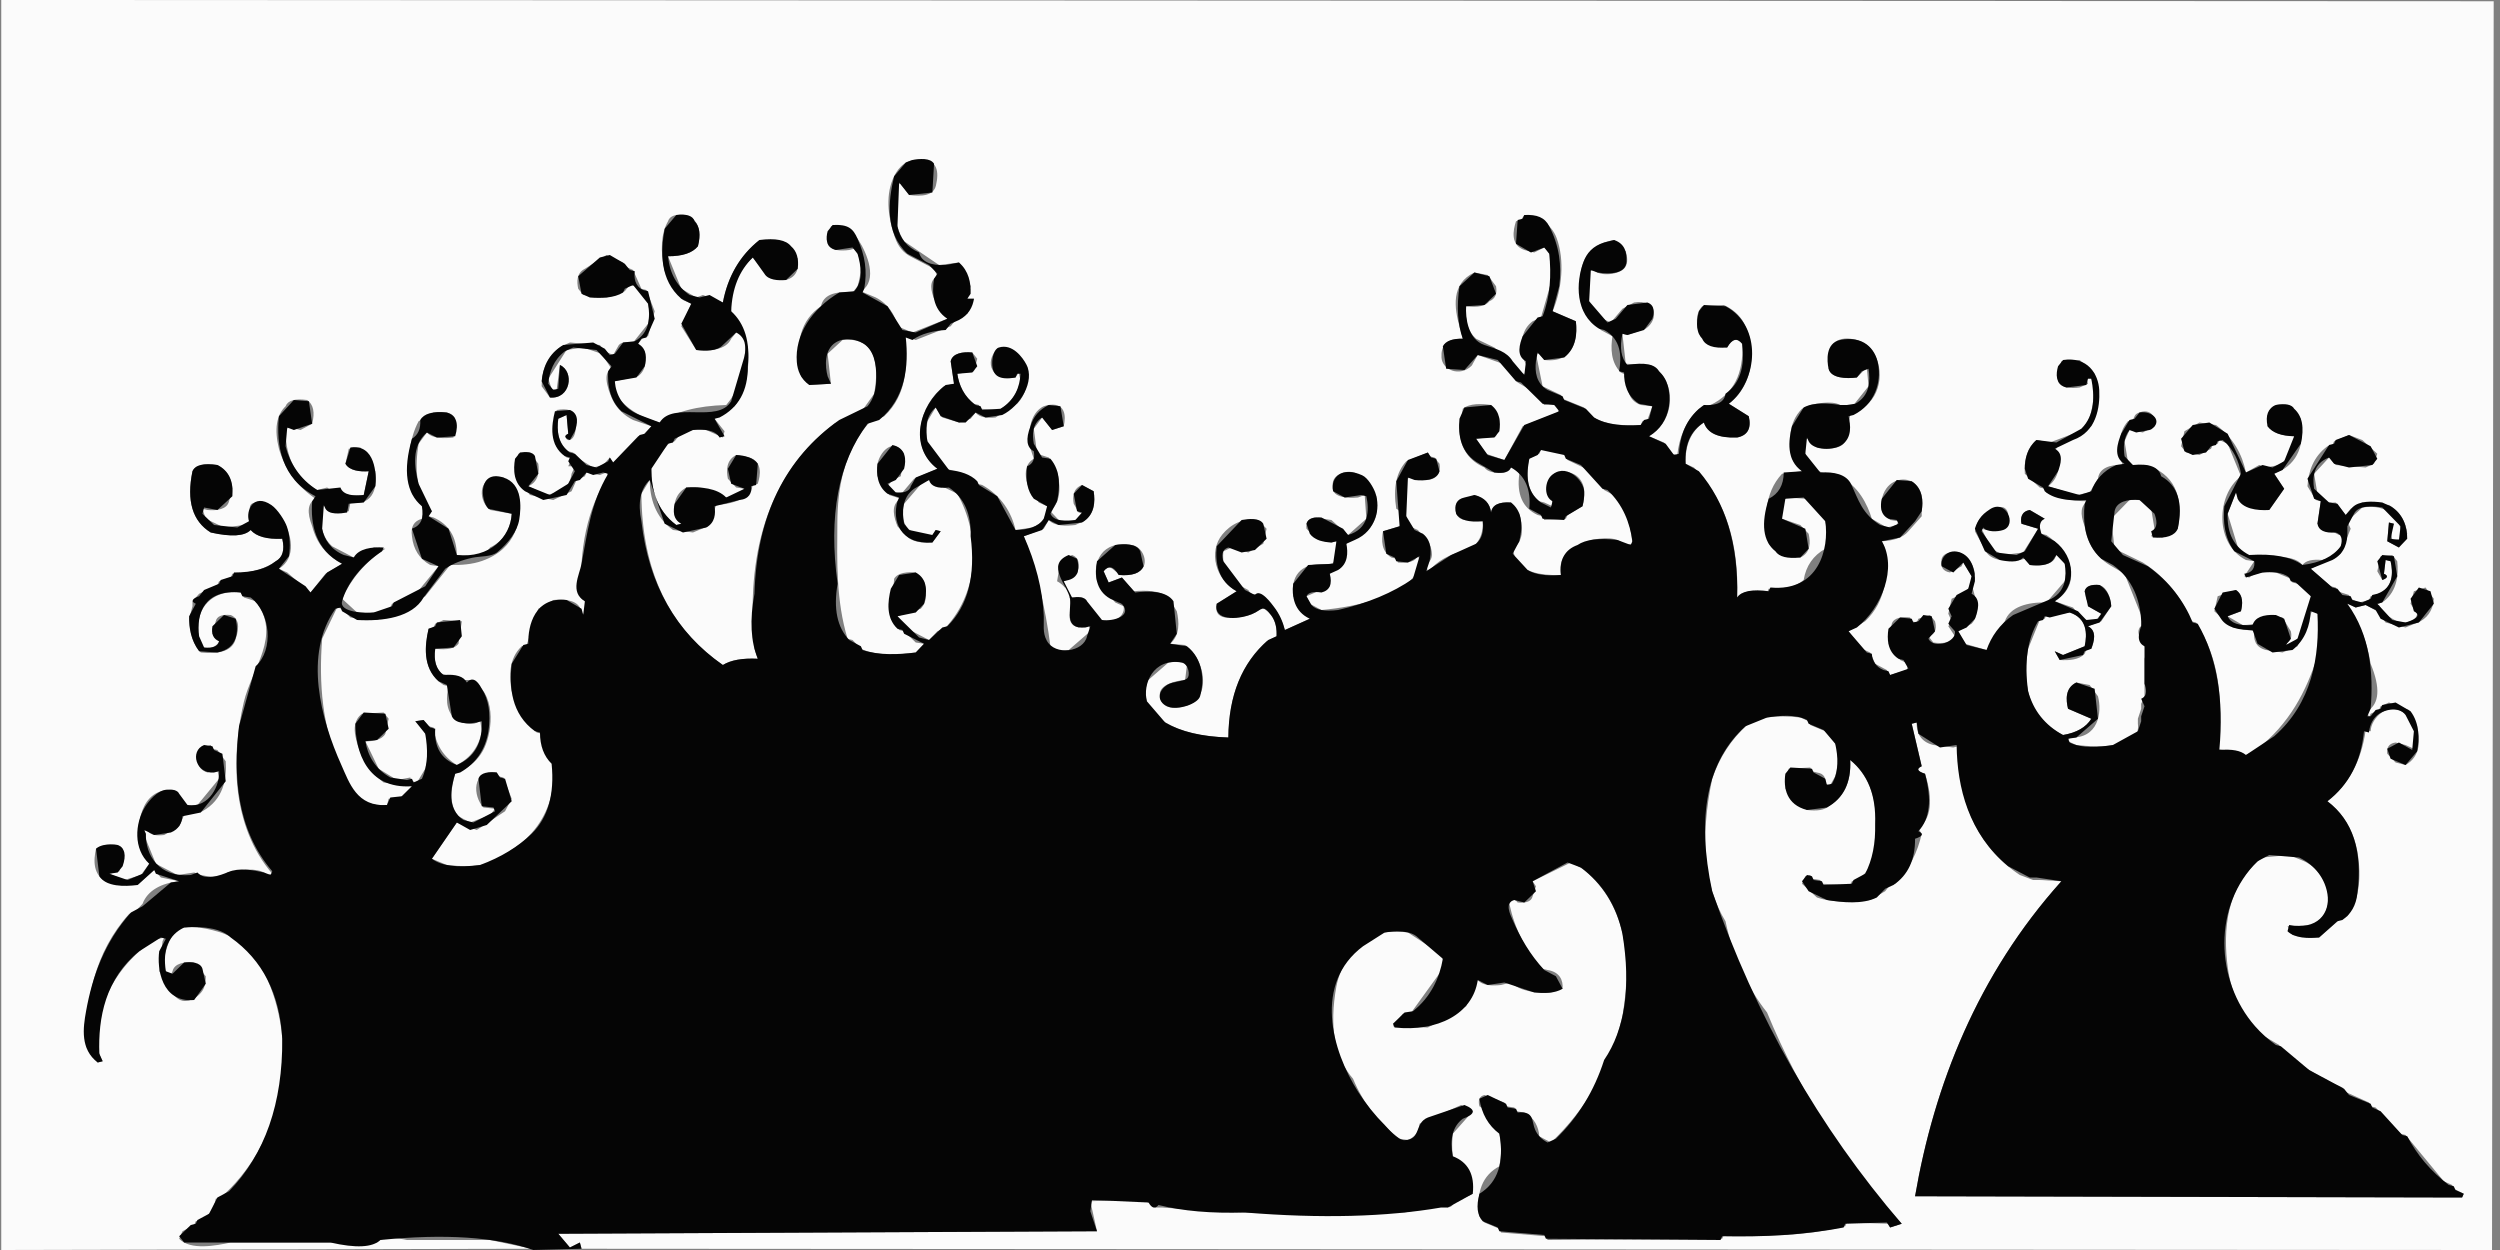 <?xml version="1.0" encoding="UTF-8" standalone="no"?><!-- Generator: Gravit.io --><svg xmlns="http://www.w3.org/2000/svg" xmlns:xlink="http://www.w3.org/1999/xlink" style="isolation:isolate" viewBox="0 0 1000 500" width="1000pt" height="500pt"><rect x="0" y="0" width="1000" height="500" fill="#808080" stroke="none"/><defs><clipPath id="_clipPath_H1yjuzIH5ImZNGDlfnEZSAA4XDS61lrG"><rect width="1000" height="500"/></clipPath></defs><g clip-path="url(#_clipPath_H1yjuzIH5ImZNGDlfnEZSAA4XDS61lrG)"><g><path d=" M 0.5 0 L 997.475 0.5 L 996.81 500 L 232.618 499.5 L 231.952 497 L 227.962 499 L 223.306 493.5 L 438.796 492.5 L 436.136 480.5 L 450.103 480 C 454.371 479.643 459.616 479.919 462.075 483 L 462.075 483 L 464.735 483 C 496.951 485.713 529.474 486.101 561.839 485 L 561.839 485 L 577.801 482 C 579.344 483.933 580.943 482.487 581.791 481 L 581.791 481 L 589.108 477.5 C 581.176 471.186 580.263 461.718 581.126 453.5 L 581.126 453.5 L 589.108 444.5 L 584.452 442 L 567.825 449.5 C 567.642 452.1 566.371 454.704 563.169 456 L 563.169 456 L 559.843 455.5 Q 547.222 445.988 541.221 431.5 Q 530.136 418.833 534.57 394.5 Q 537.24 381.007 549.867 375 Q 553.325 371.6 563.169 373 L 573.145 379.5 C 577.34 380.843 577.666 384.547 577.136 387.5 L 577.136 387.5 L 564.499 405 L 561.174 405.5 L 557.183 410.5 L 571.15 411 L 586.447 402.5 L 591.103 392 C 593.014 394.367 597.208 394.364 600.414 394 L 600.414 394 L 604.405 393 C 608.112 396.656 614.68 397.27 620.367 397 L 620.367 397 L 625.023 395.5 C 625.335 392.131 623.9 388.776 619.037 388 L 619.037 388 L 617.041 387.5 Q 607.082 376.987 603.74 361.5 Q 605.402 358.75 607.065 361 Q 612.386 361.5 613.051 358.5 L 614.381 354.5 L 613.051 352.5 L 628.348 345 L 633.004 347.5 Q 656.006 365.707 648.966 406.5 Q 641.65 437 620.367 457 L 615.711 454.5 C 615.454 450.874 613.874 447.147 609.725 445 L 609.725 445 L 606.4 444.5 L 605.735 443 L 602.409 442.5 L 601.744 441 L 593.763 438 Q 590.77 438.75 591.768 442.5 Q 602.801 449.206 599.749 466.5 Q 589.655 471.912 591.768 486.5 L 593.763 489 L 599.749 491.5 L 600.414 493 L 618.372 494.5 L 619.037 496 L 688.871 495.5 L 689.537 494 C 705.753 494.814 722.527 494.329 738.088 490.5 L 738.088 490.5 L 738.753 489 L 755.381 489.5 L 756.046 491 L 760.702 489.5 Q 726.489 452.72 706.829 405 Q 694.699 389.619 690.202 368.5 Q 677.399 347.625 684.881 311.5 Q 689.204 298.75 698.848 290 Q 705.277 285.333 720.131 287 L 723.456 288.5 L 724.121 290 L 730.107 292.5 C 736.464 296.949 735.542 304.737 734.098 310.5 L 734.098 310.5 L 732.103 314 L 730.107 313.5 C 730.439 311.506 729.804 309.379 726.782 309 L 726.782 309 L 724.787 308.5 L 724.121 307 L 715.475 307.5 L 714.145 315.5 L 722.791 324 Q 729.11 324.75 731.437 322.5 Q 740.77 317.016 740.084 304 Q 752.141 313.936 750.06 334.5 Q 751.055 346.748 742.744 352 L 740.749 352.5 L 740.084 354 L 728.777 353.5 L 728.112 352 L 724.787 351.5 L 724.121 350 L 722.126 350.5 L 720.796 353.5 L 726.782 359 C 733.367 361.212 741.128 360.837 748.065 360 L 748.065 360 L 754.051 356.5 L 756.046 354 L 758.041 353.5 C 763.857 347.671 767.101 340.633 768.683 333.5 L 768.683 333.5 L 767.352 331.5 Q 775.068 325.3 770.013 309.5 Q 765.357 308 768.683 306.5 L 764.692 289.5 L 766.687 289 C 766.479 292.808 768.057 296.726 773.338 298 L 773.338 298 L 781.319 299 L 783.315 298.5 C 783.256 317.062 788.597 337.165 807.923 350 L 807.923 350 L 813.244 352 L 815.904 352 L 824.551 352.5 C 791.012 389.861 773.671 434.125 766.022 478.5 L 766.022 478.5 L 984.838 479 L 985.503 477.5 L 981.513 475.5 L 980.847 474 L 977.522 472.5 L 962.225 454 L 960.23 453.5 L 950.253 443 L 948.258 442.5 L 947.593 441 L 937.616 436.5 L 936.951 435 C 927.645 430.933 919.26 425.707 912.343 419.5 L 912.343 419.5 L 911.678 418 L 905.692 414.5 C 896.517 406.998 892.428 396.921 891.11 386.962 C 889.178 372.36 890.342 354.059 905.027 343 L 905.027 343 L 915.668 342 L 921.654 344.5 C 931.769 349.156 935.589 364.31 924.98 370 L 924.98 370 L 915.003 370.5 L 916.998 374 L 927.64 375 L 935.621 368 L 938.947 366.5 Q 945.764 357.125 942.937 340.5 Q 940.45 327.87 930.965 320.5 Q 943.848 310.185 946.263 292 L 948.258 292.5 C 948.347 287.311 955.562 279.826 962.355 285.777 C 966.322 289.253 966.134 295.297 965.55 299.5 L 965.55 299.5 L 962.225 298 L 958.234 297 C 955.212 297.379 954.577 299.506 954.909 301.5 L 954.909 301.5 L 958.234 305 L 962.225 306 C 968.475 302.5 968.038 295.621 966.88 290.5 L 966.88 290.5 L 963.555 284 L 955.574 281 L 952.248 282.5 L 951.583 284 L 948.258 285.5 L 947.593 287 L 946.928 284.5 Q 954.244 280 948.258 265.5 Q 945.923 250.756 937.616 240.5 L 942.272 243 L 946.263 242 L 950.918 244.5 L 954.244 249 L 962.225 251 L 968.211 248.5 C 971.942 246.38 973.316 242.875 973.531 239.5 L 973.531 239.5 L 970.206 235 L 965.55 236.5 L 964.22 241.5 L 966.88 245.5 C 966.396 248.414 963.047 249.262 959.564 249 L 959.564 249 L 953.579 245.5 L 951.583 242 L 949.588 242.5 L 953.579 240.5 C 958.869 236.289 959.474 229.977 958.899 224.5 L 958.899 224.5 L 956.904 222 L 952.248 222.5 L 950.918 228.5 L 952.914 232 C 954.714 231.385 955.692 230.383 953.579 229.5 L 953.579 229.5 L 954.244 224 L 956.239 224.5 C 957.31 229.333 957.27 235.739 950.253 238 L 950.253 238 L 948.258 238.5 L 947.593 240 L 943.602 241 L 940.277 239.5 L 939.612 238 L 934.956 236.5 L 934.291 235 L 932.296 234.5 L 924.314 227.5 L 936.286 221.5 L 940.277 211.5 L 938.947 208.5 L 944.932 203 C 955.509 201.296 961.481 208.036 960.23 215.5 L 960.23 215.5 L 956.904 216 L 956.239 211.5 L 957.569 209.5 L 955.574 209 L 954.909 216.5 L 959.564 219 L 962.89 213.5 C 962.378 209.143 960.337 204.746 955.574 202 L 955.574 202 L 944.932 201 L 940.277 203.5 L 938.281 206 L 934.291 201 C 930.808 201.262 927.459 200.414 926.975 197.5 L 926.975 197.5 L 925.645 189.5 L 931.631 183 L 934.291 186 L 946.263 187 L 949.588 185.5 L 950.918 181.5 L 944.932 176 L 939.612 174 L 933.626 176.5 L 932.961 178 L 930.965 178.5 C 925.306 182.672 923.309 188.724 922.984 194.5 L 922.984 194.5 L 926.31 200 L 928.305 200.5 L 926.975 209.5 L 935.621 214 L 937.616 213.5 Q 937.062 221.583 928.97 224 Q 922.851 223.4 920.989 226 Q 917.996 222.25 909.017 223 Q 897.544 224.125 895.05 218.5 L 891.06 205.5 L 894.385 197 L 898.376 202 L 907.687 204 L 913.673 195.5 L 909.682 189.5 L 913.673 187.5 C 921.088 182.622 921.386 174.286 920.324 167.5 L 920.324 167.5 L 915.668 162 C 913.201 161.588 909.512 161.32 908.352 163.5 L 908.352 163.5 L 907.022 170.5 Q 910.062 174.214 917.664 174.5 Q 917.289 182.218 911.678 186 L 906.357 187 L 903.697 186 L 898.376 189 C 896.954 181.952 893.369 175.007 886.404 170 L 886.404 170 L 879.753 169 L 873.767 172.5 L 872.437 178.5 L 874.433 181 L 879.753 182 L 884.409 179.5 L 885.074 178 L 887.069 177.5 L 887.734 176 L 891.06 177.5 L 896.381 190.5 C 886.44 198.042 885.826 217.59 898.376 224 L 898.376 224 L 901.701 224.5 L 897.711 230.5 L 899.706 231 C 902.305 228.767 906.731 228.68 910.348 229 L 910.348 229 L 916.333 231.5 L 916.998 233 L 918.994 233.5 C 927.348 234.992 924.509 245.69 922.806 249.866 C 921.513 253.037 919.163 255.938 915.668 258 L 915.668 258 L 913.673 257.5 C 916.666 256.886 916.781 254.409 916.333 252.5 L 916.333 252.5 L 913.008 247 L 907.687 246 C 905.672 249.03 901.259 250 897.046 250 L 897.046 250 L 891.06 246.5 L 896.381 244.5 C 897.053 241.75 897.449 238.084 894.385 236 L 894.385 236 L 887.069 238.5 L 885.739 244.5 L 893.055 251 L 901.701 252.5 C 901.276 255.497 902.019 258.946 906.357 260 L 906.357 260 L 913.008 261 L 918.994 258.5 L 924.98 244 C 932.463 248.158 928.719 257.101 926.975 262.5 C 922.466 276.454 915.959 289.516 902.366 300 L 902.366 300 L 898.376 302 L 887.069 299.5 C 889.152 282.678 888.579 264.453 878.423 249 L 878.423 249 L 876.428 248.5 C 872.98 239.486 866.7 231.126 857.14 225 L 857.14 225 L 845.833 219.5 L 844.503 207.5 L 851.819 200 C 855.59 199.63 859.704 200.254 860.466 203.5 L 860.466 203.5 L 861.796 211.5 L 860.466 214.5 L 865.121 215 L 871.107 211.5 Q 874.841 191.193 858.47 186 Q 852.484 187 851.154 184.5 L 849.824 176.5 L 851.819 172 L 857.14 173 L 861.796 170.5 C 862.714 167.394 860.526 162.798 855.124 165.234 C 854.461 165.534 854.048 165.975 853.815 166.5 L 853.815 166.5 L 853.15 168 L 851.154 168.5 C 847.108 173.124 847.46 179.269 848.494 184.5 L 848.494 184.5 L 849.159 186 C 843.938 185.72 839.652 187.267 839.183 191.5 L 839.183 191.5 L 835.857 197 L 830.536 198 L 819.23 194.5 C 821.906 192.565 823.119 189.796 823.491 187.078 C 823.848 184.459 820.597 179.124 823.885 178 L 823.885 178 L 836.522 170.5 C 840.175 163.951 839.394 156.326 837.852 149.5 L 837.852 149.5 L 831.867 144 L 824.551 144.5 L 823.22 152.5 C 824.317 155.386 828.615 155.444 831.867 155 L 831.867 155 L 835.192 153.5 L 834.527 151 L 832.532 151.5 L 831.867 153 L 825.881 152.5 L 826.546 146 C 839.419 144.738 837.936 158.498 836.522 164.5 C 835.74 167.823 834.359 170.95 830.536 173 L 830.536 173 L 819.895 177 L 814.574 176 C 810.364 179.671 809.617 184.848 809.918 189.5 L 809.918 189.5 L 815.904 195 L 817.9 195.5 L 818.565 197 Q 824.573 200.483 835.192 200.5 Q 830.869 202.75 833.862 210.5 Q 835.438 220.815 843.838 226 L 849.824 229.5 L 857.805 249.5 C 852.86 251.866 856.782 256.293 858.065 258.93 C 858.773 260.384 858.31 262.059 857.805 263.5 L 857.805 263.5 L 857.805 278.5 L 856.475 281.5 L 856.475 283.5 L 855.145 287.5 L 855.145 289.5 C 856.605 299.38 839.526 299.047 830.536 298 L 830.536 298 L 827.211 296.5 L 827.876 295 C 839.383 295.618 840.908 284.985 839.183 278.5 L 839.183 278.5 L 835.857 274 L 830.536 273 C 825.966 275.206 826.361 280.013 827.211 283.5 L 827.211 283.5 L 836.522 287.5 Q 833.363 292.625 825.216 294 Q 807.009 285.188 811.249 259.5 L 815.904 248 L 817.9 247.5 L 818.565 246 L 821.225 246 L 827.876 245 C 834.893 247.261 834.933 253.667 833.862 258.5 L 833.862 258.5 L 825.216 262 L 821.89 260.5 L 823.885 264 C 827.442 264.259 831.727 263.98 833.862 261.5 L 833.862 261.5 L 834.527 260 L 836.522 259.5 C 837.53 256.848 838.956 252.386 835.192 250.5 L 835.192 250.5 L 840.513 248.5 L 844.503 242.5 C 844.367 240.152 843.054 233.773 838.59 233.93 C 836.252 234.012 834.286 234.588 833.862 236.5 L 833.862 236.5 L 834.527 240 L 838.517 235 C 842.203 236.385 842.351 239.825 841.843 242.5 L 841.843 242.5 L 838.517 243 L 835.857 240 L 835.192 242.5 L 840.513 245.5 L 838.517 248 C 835.571 248.35 831.996 248.088 831.201 245.5 L 831.201 245.5 L 829.206 243 L 821.89 240.5 C 833.421 233.487 828.17 220.291 818.565 214 L 818.565 214 L 816.569 213.5 C 815.925 211.658 815.15 208.648 817.9 207.5 L 817.9 207.5 L 811.914 204 C 808.472 204.597 808.123 207.285 808.588 209.5 L 808.588 209.5 L 815.239 211.5 L 809.253 221 L 801.272 222 L 796.617 219.5 L 792.626 211.5 L 794.621 212 L 801.937 211.5 L 803.268 205.5 C 801.858 199.144 792.989 205.567 791.54 208.059 C 790.721 209.467 790.232 210.982 789.966 212.5 L 789.966 212.5 L 794.621 221 C 797.115 224.629 803.303 224.574 807.923 224 L 807.923 224 L 809.918 223.5 L 811.914 226 C 815.472 226.382 820.047 226.271 821.89 223.5 L 821.89 223.5 L 822.555 222 C 827.126 224.206 826.731 229.013 825.881 232.5 L 825.881 232.5 L 818.565 241 C 811.192 240.778 803.982 242.659 801.937 248.5 L 801.937 248.5 L 794.621 260 L 785.975 257.5 L 783.315 252.5 L 788.635 249.5 C 791.582 246.399 790.896 241.997 789.966 238.5 L 789.966 238.5 L 788.635 233.5 L 789.966 229.5 Q 789.026 223.706 783.98 221 Q 777.661 220.25 776.664 223.5 Q 775.666 228.25 779.989 229 L 784.645 226.5 L 785.31 225 L 788.635 230.5 C 788.693 233.406 787.639 236.529 783.98 238 L 783.98 238 L 780.654 239.5 L 779.324 245.5 L 780.654 248.5 L 779.324 250.5 L 781.985 254.5 C 780.888 257.386 776.59 257.444 773.338 257 L 773.338 257 L 771.343 254.5 C 774.72 253.654 774.574 250.645 774.003 248.5 L 774.003 248.5 L 772.008 246 L 767.352 247.5 L 766.687 249 L 764.692 248.5 L 764.027 247 C 761.081 246.65 757.505 246.912 756.711 249.5 L 756.711 249.5 L 755.381 257.5 L 760.036 264 L 763.362 265.5 L 762.697 268 L 756.046 270 L 754.716 268 L 750.06 265.5 L 748.065 261 L 744.739 259.5 L 739.419 252.5 L 746.07 248.5 C 754.59 240.484 755.247 229.276 754.051 219.5 L 754.051 219.5 L 752.72 216.5 C 756.861 216.344 761.086 215.28 763.362 212.5 L 763.362 212.5 L 768.683 206.5 L 768.683 204.5 C 769.149 201.477 769.189 198.22 767.519 195.375 C 764.534 190.292 757.649 190.956 754.549 195.375 C 752.54 198.241 752.27 201.32 752.72 204.5 L 752.72 204.5 L 756.046 208 L 759.371 208.5 L 758.706 210 L 754.716 211 L 748.73 207.5 C 747.11 201.996 743.144 193.957 736.093 191 C 731.936 189.257 728.028 189.873 724.787 186.5 C 721.722 183.312 721.541 179.277 722.126 175.5 L 722.126 175.5 L 723.456 175.5 L 726.782 179 C 730.673 179.627 736.367 179.952 738.088 176.5 L 738.088 176.5 L 740.084 166 L 744.739 163.5 C 753.315 158.094 753.911 145.79 747.951 139.085 C 744.873 135.622 735.419 133.185 732.768 138.5 L 732.768 138.5 L 731.437 147.5 C 732.778 151.331 738.306 151.575 742.744 151 L 742.744 151 L 746.735 147 L 747.4 154.5 L 741.414 162 L 737.423 163 C 734.586 159.919 728.013 161.151 724.121 162 L 724.121 162 L 720.796 163.5 C 715.184 169.082 715.543 176.956 716.805 183.5 L 716.805 183.5 L 720.796 188.5 L 712.815 189.5 C 705.415 197.481 705.8 208.3 707.494 217.5 L 707.494 217.5 L 712.15 222 L 720.131 223 C 724.412 221.069 724.193 216.712 723.456 213.5 L 723.456 213.5 L 720.131 210 L 712.815 207.5 C 712.143 204.75 711.746 201.084 714.81 199 L 714.81 199 L 722.126 199.5 Q 733.034 204.3 730.107 219.5 Q 722.868 223.558 721.461 232 Q 717.193 235.792 707.494 235.5 L 706.829 237 Q 697.185 235.25 694.857 239 Q 696.046 205.606 677.565 187 L 674.239 185.5 Q 673.874 174.225 681.555 169 Q 683.646 175.429 694.857 175 Q 701.176 173.75 699.513 166.5 L 691.532 161.5 C 701.669 153.979 702.716 138.671 697.518 129.125 C 695.908 126.17 693.176 123.65 689.537 122 L 689.537 122 L 680.89 122.5 C 677.944 125.601 678.63 130.003 679.56 133.5 L 679.56 133.5 L 684.216 138 L 690.867 139 Q 693.86 133.75 696.853 137.5 Q 697.948 155.323 684.216 162 L 679.56 163.5 C 673.985 168.726 671.622 175.429 670.914 182 L 670.914 182 L 668.919 181.5 L 665.593 177 L 659.607 174.5 C 670.12 168.318 671.262 152.206 660.272 146 L 660.272 146 L 650.296 145.5 L 648.966 133.5 L 650.961 134 L 658.277 131.5 C 663.833 127.569 662.63 119.495 653.622 121 L 653.622 121 L 648.966 123.5 L 644.31 129 L 640.985 127.5 C 633.914 122.927 634.336 114.759 635.664 108.5 L 635.664 108.5 L 637.659 108 C 639.948 110.868 647.981 109.799 649.932 107.102 C 651.372 105.111 650.895 102.603 650.296 100.5 L 650.296 100.5 L 645.64 96 C 629.443 98.734 631.306 113.967 633.004 123.5 L 633.004 123.5 L 640.32 132 L 644.975 134.5 C 644.234 139.323 644.286 144.914 648.301 149 L 648.301 149 L 651.626 150.5 C 650.718 154.527 650.639 159.918 656.282 162 L 656.282 162 L 660.938 162.5 L 658.942 168 L 656.947 168.5 L 656.282 170 C 648.45 170.505 639.165 169.808 634.334 164.5 L 634.334 164.5 L 633.669 163 L 625.023 159.5 L 624.357 158 L 617.041 154.5 L 614.381 141.5 L 615.711 141.5 L 617.707 144 C 629.607 145.413 631.149 135.402 630.343 128.5 L 630.343 128.5 L 621.032 124.5 C 624.805 115.837 625.963 104.12 622.641 95.165 C 621.594 92.342 619.534 89.753 616.376 88 L 616.376 88 L 609.725 86 L 608.395 88 L 606.4 88.5 C 605.206 92.19 604.081 97.99 609.725 100 L 609.725 100 L 613.716 101 L 617.707 99 C 622.68 103.418 621.237 110.387 619.702 115.5 L 619.702 115.5 L 616.376 127 L 613.051 128.5 C 608.697 131.773 608.455 136.629 608.686 140.969 C 608.866 144.353 611.713 145.723 610.39 149.5 L 610.39 149.5 L 609.06 149.5 L 597.754 139 L 590.438 135.5 Q 585.54 131.182 586.447 122.5 Q 593.597 123.375 595.758 120.5 Q 599.217 119.1 598.419 114.5 L 595.093 110 L 589.773 109 C 580.215 113.347 581.786 123.563 583.787 130.5 L 583.787 130.5 L 585.117 135.5 C 578.384 135.298 576.327 138.448 576.598 143.029 C 576.891 147.978 583.898 150.892 588.588 146.359 C 588.845 146.111 588.975 145.799 589.108 145.5 L 589.108 145.5 L 591.103 142 L 601.079 145.5 L 607.065 153 L 613.051 156.5 L 617.707 162 C 619.847 161.678 622.848 161.596 623.692 163.5 L 623.692 163.5 L 623.027 165 L 609.06 170.5 L 601.744 184 L 594.428 181.5 L 590.438 175.5 L 598.419 174.5 L 599.749 167.5 L 596.424 162 C 592.765 161.495 587.889 161.197 585.117 163.5 L 585.117 163.5 L 583.787 172.5 Q 584.525 182.945 593.763 187 Q 595.625 189.6 601.744 189 Q 604.737 184.75 607.73 189.5 Q 606.023 201.783 615.046 206 L 617.041 206.5 L 617.707 208 L 626.353 207.5 L 627.018 206 L 633.004 202.5 C 633.97 198.639 634.606 193.565 630.728 190.398 C 627.863 188.059 621.065 187.913 619.702 191.5 L 619.702 191.5 L 621.032 202.5 L 617.707 201 L 615.711 200.5 C 610.184 196.058 610.574 189.062 611.721 183.5 L 611.721 183.5 L 615.711 181.5 L 616.376 180 C 619.933 179.741 624.218 180.02 626.353 182.5 L 626.353 182.5 L 627.018 184 L 634.334 187.5 L 641.65 196 L 646.306 198.5 C 650.687 204.258 652.47 210.939 652.956 217.5 L 652.956 217.5 L 649.631 218 C 647.238 214.403 640.542 215.208 636.329 216 L 636.329 216 L 627.683 220.5 Q 623.398 223.279 624.357 230 Q 611.096 230.469 606.4 224.5 L 605.07 219.5 C 610.084 216.09 608.997 209.915 607.73 205.5 L 607.73 205.5 L 604.405 201 Q 597.089 200.5 596.424 205 Q 595.758 199.5 589.773 198 L 582.457 201.5 C 581.865 203.944 581.943 207.175 585.782 208 L 585.782 208 L 593.098 208.5 Q 593.431 216.75 587.112 220 Q 576.138 222.25 571.15 229 L 570.485 225.5 C 573.913 223.86 572.702 219.88 571.815 217.5 L 571.815 217.5 L 567.159 212 L 563.834 210.5 C 561.142 204.43 561.417 197.763 562.504 191.5 L 562.504 191.5 L 564.499 191 L 571.15 192 C 575.468 191.427 576.297 188.335 575.806 185.5 L 575.806 185.5 L 573.81 183 L 571.815 182.5 L 571.15 181 L 562.504 184.5 Q 556.518 191 558.513 203.5 Q 561.839 205 559.843 210.5 L 553.192 212.5 C 552.528 216.03 552.482 220.512 556.518 223 L 556.518 223 L 558.513 223.5 L 559.178 225 C 562.535 225.361 566.383 224.919 567.159 222 L 567.159 222 L 567.825 224.5 C 567.015 237.832 542.522 242.773 528.584 244 L 528.584 244 L 523.928 241.5 L 522.598 238.5 L 531.909 234.5 C 531.242 232.392 530.648 229.113 533.905 228 L 533.905 228 L 535.9 227.5 C 535.413 223.471 535.922 218.664 540.556 216 L 540.556 216 L 546.542 212.5 C 551.04 208.784 551.221 203.208 550.532 198.5 L 550.532 198.5 L 544.546 191 C 541.706 187.035 534.106 188.67 533.188 192.711 C 533.009 193.499 533.038 194.307 533.049 195.107 C 533.103 199.026 539.194 199.432 543.216 199 L 543.216 199 L 545.876 198 L 546.542 207.5 L 539.226 214 L 532.575 208 L 525.924 207 C 522.901 207.379 522.267 209.506 522.598 211.5 L 522.598 211.5 L 527.254 216 L 532.575 217 L 534.57 216.5 C 535.468 220.005 536.252 226.091 530.122 225.656 C 519.592 224.909 516.254 231.266 517.277 238.5 L 517.277 238.5 L 523.928 247.5 L 513.952 252 C 512.515 246.898 509.672 242.433 505.22 238.44 C 502.605 236.095 501.289 239.454 499.32 236 L 499.32 236 L 494.664 233.5 C 489.69 230.353 488.933 225.067 489.344 220.5 L 489.344 220.5 L 492.669 219 L 499.32 221 L 505.306 217.5 L 506.636 211.5 L 503.31 208 C 497.026 207.055 492.177 209.842 488.947 213.765 C 483.302 220.621 486.092 231.737 494.664 236.5 L 494.664 236.5 L 486.683 241.5 Q 485.686 246.25 490.009 247 Q 500.65 247.5 504.641 243 Q 511.02 246.205 510.627 254.5 L 506.636 256.5 Q 491.563 270.169 491.339 295 Q 472.119 294.449 462.74 286.5 Q 456.976 282.333 458.749 272.5 L 467.395 265 C 469.863 264.588 473.551 264.32 474.711 266.5 L 474.711 266.5 L 474.046 272 C 469.885 272.254 463.727 274.053 463.924 277.859 C 464.042 280.122 465.077 282.807 468.726 283 C 486.102 283.918 482.864 263.97 474.046 258 L 474.046 258 L 468.061 257.5 C 472.1 254.029 471.657 248.724 470.721 244.5 L 470.721 244.5 L 467.395 239 C 463.97 236.098 458.143 236.051 453.428 236.5 L 453.428 236.5 L 448.773 231 L 443.452 233 L 441.457 228.5 C 444.7 224.436 446.006 230.208 449.39 230.089 C 450.493 230.05 451.616 230.027 452.684 229.815 C 454.807 229.394 455.667 228.776 456.872 227.464 C 459.305 224.814 457.236 218.784 452.763 218 C 440.474 215.845 436.911 225.237 438.796 232.5 L 438.796 232.5 L 446.112 241 L 449.438 242.5 C 450.505 247.579 442.22 250.992 437.892 246.305 C 437.673 246.068 437.572 245.778 437.466 245.5 L 437.466 245.5 L 432.811 239 C 430.67 239.322 427.669 239.404 426.825 237.5 L 426.825 237.5 L 425.495 232.5 L 430.815 229.5 C 431.603 227.133 432.427 223.356 428.82 222 L 428.82 222 L 424.164 224.5 L 422.834 232.5 Q 429.042 235.833 428.155 244.5 Q 426.825 250 431.48 251 L 435.471 250 L 436.136 252.5 L 427.49 260 Q 421.504 261 420.174 258.5 Q 417.108 234.805 409.532 214.5 L 417.513 211.5 L 419.509 208 C 421.793 210.576 426.576 210.448 430.15 210 L 430.15 210 L 433.476 208.5 C 437.931 205.57 438.105 200.579 437.466 196.5 L 437.466 196.5 L 432.811 194 C 429.125 195.385 428.977 198.825 429.485 201.5 L 429.485 201.5 L 431.48 205 L 433.476 205.5 C 432.069 208.673 427.067 208.536 423.499 208 L 423.499 208 L 420.174 204.5 C 424.834 200.121 424.079 193.646 422.834 188.5 L 422.834 188.5 L 419.509 183 L 414.853 181.5 L 413.523 171.5 L 416.848 167 L 420.839 172 L 425.495 170.5 C 426.501 166.382 426.188 160.506 418.698 162.141 C 417.912 162.312 417.143 162.603 416.537 163.016 C 411.211 166.638 411.325 174.789 412.193 179.5 L 412.193 179.5 L 413.523 183.5 C 409.554 185.782 410.044 190.247 410.863 193.5 L 410.863 193.5 L 415.518 201 L 418.844 202.5 C 418.784 205.93 417.256 209.44 412.858 211 L 412.858 211 L 406.207 212 C 404.657 205.007 400.567 198.32 392.905 194 L 392.905 194 L 390.91 193.5 L 390.245 192 L 378.938 187.5 C 370.839 183.32 370.052 175.207 370.957 168.5 L 370.957 168.5 L 374.282 163 L 376.943 167 L 383.594 169 L 388.249 167.5 L 390.245 165 C 391.786 167.152 395.38 167.279 398.226 167 L 398.226 167 L 406.872 161.5 C 410.938 157.22 411.381 151.565 410.863 146.5 L 410.863 146.5 L 402.216 139 L 398.891 139.5 C 393.617 144.881 396.568 152.725 406.207 151 L 406.207 151 L 407.537 149 L 408.202 152.5 C 407.069 156.937 404.368 161.17 399.556 164 L 399.556 164 L 392.24 163.5 L 391.575 162 L 389.58 161.5 C 385.443 158.277 383.554 153.87 382.929 149.5 L 382.929 149.5 L 389.58 148.5 L 390.91 143.5 L 388.914 141 C 385.144 140.63 381.03 141.254 380.268 144.5 L 380.268 144.5 L 381.598 153.5 L 377.608 154.5 C 367.415 162.226 363.791 179.197 374.947 187.5 L 374.947 187.5 L 365.636 191.5 L 360.981 197 C 358.329 197.249 355.498 196.772 354.995 194.5 L 354.995 194.5 L 356.99 192 L 360.315 190.5 L 361.646 181.5 C 357.278 174.385 351.612 181.099 350.933 185.946 C 350.724 187.441 350.792 189.001 351.004 190.5 L 351.004 190.5 L 355.66 198 L 360.315 199.5 C 355.889 201.877 357.73 207.292 358.985 210.5 L 358.985 210.5 L 362.311 214 C 364.39 216.874 369.046 217.272 372.952 217 L 372.952 217 L 376.278 212.5 L 374.282 212 L 372.952 214 C 362.153 214.786 359.866 208.358 361.646 201.5 L 361.646 201.5 L 368.962 193 L 371.622 192 L 382.929 197.5 C 392.071 213.867 392.052 236.072 378.273 251 L 378.273 251 L 374.947 252.5 L 371.622 256 L 362.976 251.5 L 358.985 246.5 L 368.297 243.5 C 371.243 240.399 370.557 235.997 369.627 232.5 L 369.627 232.5 L 366.301 229 C 363.089 228.705 359.14 228.963 357.655 231.5 L 357.655 231.5 L 356.325 247.5 L 359.65 252 L 361.646 252.5 L 366.301 257 L 369.627 257.5 L 366.301 261 C 359.228 261.947 350.76 262.494 344.353 259.5 L 344.353 259.5 L 341.028 256 L 339.032 255.5 C 334.393 240.157 334.841 224.719 334.946 209.115 C 335.04 195.26 337.421 180.879 347.679 169 L 347.679 169 L 353.665 166.5 C 362.852 157.985 363.162 145.869 361.646 135.5 L 361.646 135.5 L 360.981 134 L 366.301 136 L 380.268 130.5 L 382.264 128 L 386.919 125.5 L 389.58 119.5 L 386.919 119.5 L 388.249 114.5 L 383.594 105 L 375.613 106 L 361.646 96.5 C 357.044 89.477 357.529 81.035 358.985 73.5 L 358.985 73.5 L 360.315 73.5 L 363.641 78 C 368.65 78.649 373.432 78.383 374.386 74.172 C 375.566 68.966 375.48 63.26 366.829 63.771 C 361.297 64.099 358.557 68.176 357.076 71.752 C 354.059 79.04 355.452 87.841 358.024 95.098 C 359.169 98.328 361.081 101.182 364.971 103 L 364.971 103 L 373.617 107.5 L 374.947 110.5 C 371.184 112.386 372.609 116.848 373.617 119.5 L 373.617 119.5 L 378.938 127.5 L 364.971 133 L 358.985 130.5 C 358.06 125.997 355.421 121.672 350.339 119 L 350.339 119 L 344.353 116.5 C 351.477 112.335 346.711 101.042 343.423 96.074 C 341.72 93.501 339.048 91.384 335.707 90 L 335.707 90 L 332.382 90.5 L 331.051 97.5 C 332.148 100.386 336.446 100.444 339.698 100 L 339.698 100 L 341.693 99.5 C 345.453 103.814 344.366 109.763 343.023 114.5 L 343.023 114.5 L 341.028 117 Q 329.721 116 328.391 122.5 Q 316.419 130.5 320.41 150.5 L 323.735 154 L 332.382 153.5 L 331.051 141.5 L 337.037 136 C 352.605 134.44 350.99 149.661 349.674 157.5 L 349.674 157.5 L 345.018 164 L 333.712 169.5 C 303.181 192.891 298.935 228.463 301.787 259.5 L 301.787 259.5 L 303.117 263.5 Q 293.869 263.048 289.15 266 Q 256.9 243.745 256.561 197.5 L 259.886 192 C 259.944 199.167 262.024 206.871 269.198 212 L 269.198 212 L 277.179 213 L 283.165 210.5 L 286.49 202 C 291.979 201.709 297.474 200.183 300.457 196.5 L 300.457 196.5 L 301.122 194 L 303.117 193.5 C 304.194 190.061 305.081 184.767 299.792 183 L 299.792 183 L 294.471 182 C 290.416 184.056 290.49 188.274 291.146 191.5 L 291.146 191.5 L 294.471 195 L 297.797 195.5 Q 294.841 199.778 285.16 199 Q 283.83 194 274.518 195 Q 268.699 198.125 269.863 206.5 L 272.523 209.5 L 270.528 210 C 261.954 203.687 260.148 194.114 260.551 185.5 L 260.551 185.5 L 267.867 177 L 269.863 176.5 L 271.858 174 C 274.457 171.767 278.883 171.68 282.5 172 L 282.5 172 L 289.15 175 L 289.816 172.5 L 285.825 167.5 L 293.806 162.5 Q 300.45 153.495 299.127 138.5 Q 291.601 132.158 292.476 119.5 Q 294.025 109.164 301.122 103 L 307.773 111 L 314.424 112 C 319.11 110.692 319.628 106.741 319.08 103.5 L 319.08 103.5 L 314.424 97 L 303.783 96 C 295.207 102.796 290.877 111.854 289.15 121 L 289.15 121 L 281.169 118 L 278.509 119 L 272.523 115.5 L 267.202 102.5 Q 275.89 102.531 279.174 98.5 Q 281.502 88.75 274.518 86 Q 268.2 85.25 267.202 88.5 Q 263.046 95.875 265.872 108.5 L 273.188 120 L 276.514 121.5 L 272.523 130.5 L 278.509 140 C 283.97 140.536 290.479 140.003 292.476 135.5 L 292.476 135.5 L 294.471 133 Q 299.238 135.417 297.797 142.5 Q 297.054 154.442 290.481 162 Q 273.165 162.482 263.877 169 Q 254.011 166.417 248.58 160.5 Q 245.033 158.167 245.919 152.5 L 255.231 150.5 C 258.636 147.94 258.521 143.815 257.891 140.5 L 257.891 140.5 L 255.231 137.5 L 257.226 135 L 259.221 134.5 L 261.882 124.5 L 258.556 116 L 256.561 115.5 L 253.235 108 L 249.91 106.5 L 249.245 105 L 242.594 102 L 233.948 107.5 C 230.521 109.218 230.692 112.813 231.287 115.5 L 231.287 115.5 L 233.283 118 L 242.594 119 L 249.91 116.5 L 251.905 114 L 253.901 114.5 C 259.993 117.897 260.127 124.372 259.221 129.5 L 259.221 129.5 L 253.235 137 C 251.095 136.678 248.094 136.596 247.25 138.5 L 247.25 138.5 L 245.254 142 L 241.929 140.5 L 239.934 138 L 227.962 137 L 224.636 138.5 C 218.418 142.384 216.649 148.677 216.655 154.5 L 216.655 154.5 L 219.981 159 C 228.205 159.773 229.908 148.678 223.971 146 L 223.971 146 L 222.641 156 L 220.646 155.5 L 219.316 151.5 L 226.632 140 L 233.283 139 L 240.599 141.5 L 244.589 147.5 C 240.265 149.306 244.145 158.137 245.228 160.27 C 246.822 163.407 249.526 166.135 253.235 168 L 253.235 168 L 260.551 170.5 L 257.226 174 L 255.231 174.5 L 245.254 185 L 243.924 183 L 241.264 186 L 237.273 187 L 229.957 182.5 L 229.292 181 L 227.297 180.5 C 222.99 177.096 222.714 171.903 223.306 167.5 L 223.306 167.5 L 226.632 166 L 227.297 173.5 C 225.418 174.285 226.58 176.529 227.962 176 C 230.905 174.873 230.372 169.001 230.232 167.206 C 229.967 163.828 226.673 163.326 222.641 164 L 222.641 164 L 221.976 177.5 L 226.632 183 L 228.627 183.5 L 227.297 186.5 L 229.957 186.5 L 228.627 189.5 C 228.292 192.609 226.542 195.588 222.641 197 L 222.641 197 L 218.651 198 L 211.335 194.5 C 215.432 192.652 215.799 188.709 215.325 185.5 L 215.325 185.5 L 212 181 L 207.344 181.5 L 206.014 190.5 L 212 198 L 221.311 200 L 228.627 196.5 L 230.622 192 L 233.948 190.5 L 234.613 189 L 239.934 190 L 242.594 189 L 243.259 190.5 Q 230.836 209.661 232.618 239.5 Q 235.61 240.75 233.948 245.5 L 232.618 245.5 L 231.952 243 C 230.166 239.846 225.24 239.602 221.311 240 L 221.311 240 L 215.325 243.5 L 210.669 258 L 208.674 258.5 C 203.432 263.458 203.61 270.558 204.684 276.5 L 204.684 276.5 L 214.66 293 L 216.655 293.5 C 225.756 308.352 221.692 329.419 204.519 340.001 C 201.383 341.933 199.127 344.273 195.109 345.364 C 189.918 346.775 184.118 346.579 178.745 346 L 178.745 346 L 172.759 343.5 L 182.736 329 L 190.717 332 L 202.023 324.5 L 204.684 319.5 L 201.358 311 L 199.363 310.5 L 198.698 309 C 188.426 307.781 189.191 318.571 193.377 323 L 193.377 323 L 198.033 323.5 L 196.037 326 L 188.056 329 L 183.401 326.5 C 179.236 321.58 180.521 314.858 182.07 309.5 L 182.07 309.5 L 186.061 307.5 C 189.647 305.381 192.194 302.466 193.709 299.249 C 197.181 291.872 198.597 276.825 188.056 272 L 188.056 272 L 185.396 272 L 176.75 269.5 Q 173.139 266.214 174.089 259.5 Q 181.239 260.375 183.401 257.5 L 184.731 248.5 L 177.415 248 L 174.089 249.5 L 173.424 251 L 171.429 251.5 C 169.738 258.872 168.972 268.629 177.415 274 L 177.415 274 L 179.41 274.5 C 178.505 278.68 178.095 283.791 181.774 287.348 C 183.872 289.376 189.924 290.873 192.047 288 L 192.047 288 L 192.712 292.5 Q 191.021 301.729 182.736 306 Q 174.625 301.097 173.424 291 L 171.429 290.5 L 169.434 288 L 166.108 288.5 C 172.706 293.24 171.65 301.446 170.099 307.5 L 170.099 307.5 L 166.773 313 L 164.778 312.5 L 164.113 311 L 158.792 312 L 151.476 307.5 L 146.155 296.5 C 149.363 296.596 152.802 295.936 154.137 293.5 L 154.137 293.5 L 155.467 287.5 L 153.471 285 L 144.825 285.5 C 141.681 287.725 141.553 291.515 142.165 294.5 C 143.562 301.311 146.928 308.025 153.471 313 L 153.471 313 L 164.778 314.5 L 160.122 319 L 155.467 319.5 L 154.802 322 C 142.795 322.727 140.249 315.409 136.746 308.074 C 128.755 291.342 127.505 273.101 128.863 255.5 L 128.863 255.5 L 134.849 243 L 136.844 243.5 L 140.17 247 L 150.811 248 L 170.099 238.5 L 180.075 226 C 184.4 226.088 188.888 225.76 192.857 224.359 C 206.659 219.489 209.048 207.761 207.344 197.5 L 207.344 197.5 L 201.358 191 C 191.361 189.33 190.663 199.802 196.037 204 L 196.037 204 L 204.684 205.5 Q 204.088 215.052 196.037 219 Q 193.092 223.286 182.736 222 Q 182.591 211.108 173.424 207 L 171.429 206.5 L 172.759 204.5 C 165.95 196.683 166.004 186.412 167.438 177.5 L 167.438 177.5 L 170.764 173 C 173.049 175.576 177.831 175.448 181.405 175 L 181.405 175 L 182.07 167.5 C 180.974 164.614 176.676 164.556 173.424 165 L 173.424 165 L 167.438 168.5 Q 161.526 179.556 164.778 197.5 Q 170.016 200.062 168.769 207.5 Q 163.923 208.857 164.778 214.5 Q 165.609 222.375 172.094 226 L 175.42 226.5 L 166.773 237 L 156.797 241.5 L 156.132 243 C 152.493 245.26 147.291 245.357 142.83 245 L 142.83 245 L 136.844 239.5 C 140.264 231.854 145.978 224.804 154.137 219.5 L 154.137 219.5 L 149.481 219 L 141.5 223 L 132.854 218.5 C 127.978 214.161 127.982 207.822 128.863 202.5 L 128.863 202.5 L 130.193 202.5 L 132.188 205 L 139.504 204.5 L 140.17 201 C 149.881 202.622 150.983 193.899 150.146 188.5 L 150.146 188.5 L 144.16 179 L 139.504 179.5 L 138.174 185.5 C 139.756 188.275 143.914 188.744 147.486 188.5 L 147.486 188.5 L 145.49 198 C 140.437 198.3 134.557 197.945 130.858 195 L 130.858 195 L 126.868 196 C 116.773 190.3 114.086 180.491 114.231 171.5 L 114.231 171.5 L 116.226 171 L 120.217 172 L 124.872 169.5 Q 126.618 162.687 122.877 160 Q 115.561 159 114.231 162.5 Q 108.688 167.833 111.571 179.5 Q 115.364 192.148 126.203 199.5 Q 121.547 202 124.872 210.5 Q 127.438 220.571 136.844 225.5 L 130.193 229.5 L 124.207 237 L 114.896 229 L 111.571 227.5 C 118.863 223.041 116.591 213.439 113.019 207.911 C 111.619 205.744 108.196 201.027 104.4 200.859 C 95.378 200.46 103.835 207.658 97.604 210 L 97.604 210 L 89.622 211 L 82.306 207.5 L 80.976 203.5 L 82.972 204 C 86.742 204.37 90.856 203.746 91.618 200.5 L 91.618 200.5 L 92.948 195.5 Q 92.542 188.806 86.962 186 Q 78.648 184.75 76.986 188.5 Q 73.328 206.25 84.302 213 Q 96.606 215.75 100.264 212 Q 103.7 215.917 112.901 215.5 Q 114.563 222.75 109.575 225 Q 103.617 229.021 92.948 229.5 L 92.283 231 L 87.627 232.5 L 86.962 234 L 79.646 237.5 L 76.986 240.5 L 76.986 242.5 L 75.656 247.5 Q 75.706 255.962 80.311 261 Q 92.615 262.25 94.278 255.5 Q 96.939 248 92.283 246 Q 86.962 245.5 86.297 248.5 L 84.967 253.5 L 87.627 256.5 C 87.285 258.045 83.791 260.251 81.641 259 C 78.792 257.342 79.307 251.512 79.423 249.293 C 79.801 242.052 86.017 235.715 96.273 237 L 96.273 237 L 97.604 239 L 102.259 240.5 C 112.847 254.221 100.692 267.253 97.498 280.921 C 92.44 302.567 92.415 330.265 108.91 349.5 L 108.91 349.5 L 106.915 350 Q 103.257 346.25 90.953 349 Q 88.625 351.75 80.311 350 L 77.651 349 L 71 350 L 62.354 345.5 L 57.033 332.5 L 59.028 332 C 59.845 334.25 63.14 334.337 65.679 334 L 65.679 334 L 71.665 330.5 L 73.66 326 L 80.976 324.5 C 89.25 319.92 90.808 311.704 90.288 304.5 L 90.288 304.5 L 86.962 300 L 84.967 299.5 L 84.302 298 L 79.646 299.5 C 78.687 302.692 78.041 307.474 82.972 309 L 82.972 309 L 86.962 308 L 87.627 311.5 L 78.981 322 C 76.841 322.322 73.839 322.404 72.995 320.5 L 72.995 320.5 L 69.67 316 C 55.463 314.813 54.612 331.368 55.703 338.5 L 55.703 338.5 L 59.693 345.5 L 56.368 350 L 49.717 352 L 43.731 349.5 L 47.722 348.5 L 49.052 339.5 C 47.892 337.32 44.203 337.588 41.736 338 L 41.736 338 L 38.41 339.5 C 37.355 344.059 37.033 350.25 43.066 353 L 43.066 353 L 55.038 354 L 61.689 348 L 64.349 351 L 71.665 352.5 C 64.602 353.201 58.977 356.217 57.033 361.5 L 57.033 361.5 L 53.707 365 L 51.712 365.5 C 37.773 380.899 34.156 400.264 34.42 418.5 L 34.42 418.5 L 39.075 425 L 41.071 424.5 C 39.404 421.696 38.9 418.539 38.914 415.496 C 38.985 401.073 47.134 385.54 61.689 376 L 61.689 376 L 65.679 375 L 65.014 376.5 L 63.684 388.5 L 69.67 398 C 73.502 403.351 80.411 398.665 81.67 394.897 C 82.146 393.473 82.315 391.967 82.306 390.5 L 82.306 390.5 L 77.651 385 C 73.88 384.63 69.767 385.254 69.005 388.5 L 69.005 388.5 L 68.34 390 C 63.908 388.096 65.54 383.463 66.344 380.5 C 67.146 377.546 68.911 371.959 73.66 371 C 77.435 370.238 83.639 371.644 87.17 372.656 C 101.022 376.626 107.241 390.668 110.114 400.408 C 117.744 426.277 111.502 458.469 88.292 479 L 88.292 479 L 86.297 479.5 C 85.829 482.81 84.094 486.074 80.311 488 L 80.311 488 L 78.316 488.5 L 77.651 490 L 72.995 492.5 L 71.665 495.5 C 76.072 500.233 86.356 498.3 92.283 497 L 92.283 497 L 150.811 497 C 153.32 494.17 159.255 495.242 162.783 496 L 162.783 496 L 196.037 496 L 212.665 499.5 L 0.5 500 L 0.5 0 Z " fill="rgb(251,251,251)"/><path d=" M 364.971 64 C 367.776 63.498 372.137 63.051 373.617 65.5 L 373.617 65.5 L 372.952 77 L 363.641 78 L 359.65 73 L 358.985 90.5 Q 360.482 97.875 367.631 101 Q 369.022 106.455 378.273 106 L 383.594 105 C 387.522 108.401 388.403 113.154 388.249 117.5 L 388.249 117.5 L 386.919 119.5 L 389.58 119.5 C 389.111 122.81 387.376 126.074 383.594 128 L 383.594 128 L 380.268 129.5 L 378.273 132 C 373.445 132.304 368.515 133.398 364.971 136 L 364.971 136 L 362.311 135 C 363.522 146.266 362.354 159.235 351.669 168 L 351.669 168 L 347.014 169.5 Q 329.456 192.801 335.042 233.5 Q 332.457 248.443 339.698 256 L 344.353 258.5 L 345.018 260 C 351.604 262.212 359.365 261.837 366.301 261 L 366.301 261 L 369.627 257.5 L 361.646 253.5 L 360.981 252 L 358.985 251.5 C 354.325 247.121 355.08 240.646 356.325 235.5 L 356.325 235.5 L 359.65 230 L 366.301 229 C 371.429 231.753 370.701 237.462 369.627 241.5 L 369.627 241.5 L 366.301 245 L 358.985 246.5 L 367.631 255 L 371.622 256 L 376.943 251 L 378.938 250.5 Q 391.293 238.288 388.249 214.5 Q 388.695 201.165 379.603 195 Q 372.62 195.75 371.622 192 L 365.636 195.5 C 360.744 199.036 360.803 204.827 361.646 209.5 L 361.646 209.5 L 363.641 212 L 372.952 214 L 374.282 212 L 376.278 212.5 L 372.952 217 C 359.991 217.863 356.776 208.387 358.985 200.5 L 358.985 200.5 L 359.65 199 L 354.995 197.5 C 350.881 194.408 350.508 189.6 351.004 185.5 L 351.004 185.5 L 356.99 178 C 362.478 179.238 362.534 183.936 361.646 187.5 L 361.646 187.5 L 358.32 192 L 354.995 193.5 L 358.32 197 C 360.972 197.249 363.802 196.772 364.306 194.5 L 364.306 194.5 L 366.301 191 L 374.947 187.5 C 363.24 178.617 367.574 162.149 378.273 154 L 378.273 154 L 381.598 153.5 L 380.268 144.5 C 381.03 141.254 385.144 140.63 388.914 141 L 388.914 141 L 390.91 146.5 L 388.914 149 L 382.929 149.5 C 383.589 154.107 385.669 158.746 390.245 162 L 390.245 162 L 392.24 162.5 L 392.905 164 L 400.221 163.5 C 405.924 160.167 407.933 154.71 408.202 149.5 L 408.202 149.5 L 406.872 149.5 L 406.207 151 C 398.845 152.318 396.681 149.76 396.906 144.508 C 396.959 143.283 397.5 139.634 399.556 139 C 404.959 137.333 409.063 142.954 410.572 145.844 C 414.007 152.426 408.236 162.425 400.886 166 L 400.886 166 L 394.235 167 L 390.245 165 L 386.254 169 L 383.594 169 L 376.278 166.5 L 374.282 163 C 370.048 166.608 370.153 172.029 370.957 176.5 L 370.957 176.5 L 379.603 188 C 383.981 188.401 388.277 189.726 390.91 192.5 L 390.91 192.5 L 391.575 194 L 398.891 198.5 L 406.207 212 C 410.769 211.955 415.439 210.806 417.513 207.5 L 417.513 207.5 L 418.844 202.5 L 413.523 199.5 Q 409.699 194.875 410.863 186.5 Q 414.321 185.1 413.523 180.5 Q 409.2 178.25 412.193 170.5 Q 413.855 164.75 419.509 162 L 424.164 162.5 L 425.495 170.5 L 420.839 172 L 416.848 167 C 412.812 169.488 412.858 173.97 413.523 177.5 L 413.523 177.5 L 416.848 183 L 420.174 183.5 C 424.391 188.438 423.962 194.954 422.834 200.5 L 422.834 200.5 L 420.174 205.5 C 421.581 208.673 426.583 208.536 430.15 208 L 430.15 208 L 432.811 205 L 430.815 204.5 L 429.485 197.5 L 432.811 194 L 437.466 196.5 C 438.132 200.811 437.852 206.126 432.811 209 L 432.811 209 L 423.499 210 L 419.509 208 L 416.848 212 L 409.532 214.5 C 414.084 224.648 417.108 235.774 417.513 246.5 C 417.641 249.863 416.945 252.969 418.697 256.235 C 422.029 262.449 433.513 260.819 434.806 254.5 L 434.806 254.5 L 436.136 250.5 L 434.141 251 C 425.246 251.836 428.646 243.578 428.03 239.594 C 427.21 234.29 417.99 225.846 427.49 222 L 427.49 222 L 430.815 223.5 C 431.649 226.426 432.081 230.706 427.49 232 L 427.49 232 L 425.495 232.5 L 428.82 239 C 430.96 238.678 433.962 238.596 434.806 240.5 L 434.806 240.5 L 440.792 248 C 445.335 248.621 452.671 246.426 449.126 241.984 C 448.728 241.486 448.142 241.175 447.443 241 L 447.443 241 L 444.117 239.5 C 438.024 236.103 437.891 229.628 438.796 224.5 L 438.796 224.5 L 446.112 218 C 449.68 217.464 454.682 217.327 456.089 220.5 L 456.089 220.5 L 457.419 226.5 Q 455.632 230.656 447.443 230 Q 444.45 224.75 441.457 228.5 L 443.452 233 L 448.773 231 L 454.094 237 C 459.45 236.317 466.622 236.258 469.391 240.5 L 469.391 240.5 L 470.721 253.5 L 468.061 257.5 L 474.711 258.5 C 481.201 263.378 481.876 272.154 480.032 278.5 C 479.124 281.624 471.087 284.14 467.416 282.734 C 462.345 280.792 463.182 276.213 467.047 273.863 C 469.072 272.632 473.157 272.606 474.711 271.5 C 476.379 270.314 475.319 265.427 472.716 265 C 461.02 263.081 457.013 273.891 458.749 280.5 L 458.749 280.5 L 466.065 289 Q 475.401 294.482 491.339 295 Q 491.524 269.639 507.301 256 L 510.627 254.5 C 510.761 251.655 510.373 248.65 508.473 246.119 C 504.96 241.442 504.978 243.945 500.712 245.672 C 494.628 248.135 485.275 248.205 486.683 241.5 L 486.683 241.5 L 494.664 236.5 C 487.124 232.451 486.026 224.922 486.683 218.5 L 486.683 218.5 L 496.66 208 C 499.464 207.498 503.825 207.051 505.306 209.5 L 505.306 209.5 L 506.636 215.5 L 501.98 220 L 496.66 221 L 491.339 219 C 488.439 219.872 488.795 222.645 489.344 224.5 L 489.344 224.5 L 497.99 236 L 501.98 238 C 504.143 235.074 508.914 241.864 509.61 242.764 C 511.809 245.609 513.168 248.777 513.952 252 L 513.952 252 L 523.928 247.5 C 517.591 244.584 516.697 238.581 517.277 233.5 L 517.277 233.5 L 523.263 226 L 533.24 225.5 L 534.57 216.5 L 532.575 217 C 529.116 216.863 525.652 215.907 523.928 213.5 L 523.928 213.5 L 522.598 209.5 C 523.102 207.228 525.932 206.751 528.584 207 L 528.584 207 L 537.23 211.5 L 539.226 214 C 547.584 211.559 547.777 204.159 546.542 198.5 L 546.542 198.5 L 544.546 198 L 537.895 199 L 533.24 196.5 C 532.112 190.564 537.067 186.596 544.84 190.092 C 547.256 191.178 549.425 195.157 550.116 197.063 C 551.257 200.208 551.285 204.124 550.09 207.293 C 548.714 210.942 546.42 214.088 541.886 216 L 541.886 216 L 538.56 217.5 C 539.225 221.03 539.271 225.512 535.235 228 L 535.235 228 L 531.909 229.5 Q 533.572 235.75 528.584 237 Q 523.596 236.25 522.598 238.5 L 524.593 242 Q 527.254 245 535.235 244 Q 553.065 239.904 565.164 231.5 L 567.825 222.5 L 563.169 225 L 558.513 224.5 L 557.848 223 L 554.523 221.5 L 553.192 212.5 L 559.843 210.5 L 558.513 192.5 L 563.169 184 L 571.15 181 L 572.48 183 L 574.475 183.5 L 575.806 188.5 C 574.753 192.061 569.894 192.47 565.829 192 L 565.829 192 L 563.169 191 L 562.504 206.5 L 565.829 212 L 569.155 213.5 C 572.773 216.363 572.547 220.883 571.815 224.5 L 571.815 224.5 L 570.485 228.5 L 580.461 222 L 590.438 217.5 Q 593.858 214.571 593.098 208.5 Q 584.729 209.292 582.457 205.5 Q 581.126 200 585.782 199 L 589.773 198 Q 595.758 199.5 596.424 205 Q 597.089 200.5 604.405 201 Q 610.343 205.536 607.73 216.5 L 605.07 221.5 L 611.056 228 Q 615.426 230.714 624.357 230 Q 623.403 220.782 631.008 218 Q 635.886 214.667 646.971 216 L 652.291 218 L 652.956 216.5 C 651.987 209.196 649.174 201.809 642.98 196 L 642.98 196 L 640.985 195.5 L 632.339 186 L 626.353 183.5 L 625.688 182 L 616.376 180 L 615.046 182 L 611.721 183.5 C 610.533 189.264 610.18 196.642 616.376 201 L 616.376 201 L 620.367 203 L 621.032 200.5 C 617.527 198.744 617.964 193.039 620.128 190.695 C 625.889 184.456 633.584 192.053 633.674 196.683 C 633.717 198.87 633.527 200.408 633.004 202.5 L 633.004 202.5 L 626.353 206.5 L 625.688 208 L 617.041 207.5 L 616.376 206 L 611.721 203.5 Q 612.797 191.691 604.405 187 Q 603.407 189.75 597.754 189 L 591.768 185.5 C 584.228 181.451 583.13 173.922 583.787 167.5 L 583.787 167.5 L 585.782 163 L 596.424 162 C 600.06 164.682 600.257 168.94 599.749 172.5 L 599.749 172.5 L 597.754 175 L 590.438 175.5 L 595.093 182 L 601.744 184 L 609.725 170 L 623.692 164.5 L 621.697 162 L 617.041 161.5 L 608.395 153 L 606.4 152.5 L 599.084 144 L 591.103 142 L 585.782 148 L 578.466 147.5 L 577.136 138.5 Q 578.882 135.313 585.117 135.5 Q 582.013 126.833 583.787 114.5 L 589.773 109 L 595.758 110.5 L 598.419 117.5 L 593.763 122 L 586.447 122.5 C 586.185 126.879 587.032 135.718 593.763 138 C 598.605 139.642 602.625 140.533 605.07 144.5 L 605.07 144.5 L 609.725 150 L 610.39 144.5 C 606.292 142.367 607.931 137.426 609.06 134.5 L 609.06 134.5 L 615.046 127 L 617.041 126.5 C 620.209 118.432 620.521 109.835 619.702 101.5 L 619.702 101.5 L 617.707 99 L 612.386 101 L 606.4 97.5 L 607.065 88 L 609.06 87.5 L 609.725 86 C 614.807 85.733 617.903 86.987 619.702 90.5 C 623.725 98.359 624.737 106.1 623.692 114.5 L 623.692 114.5 L 621.032 124.5 L 630.343 128.5 C 630.926 133.44 630.481 139.19 625.688 143 L 625.688 143 L 617.707 144 L 615.046 141 L 614.381 144.5 C 613.894 148.529 614.403 153.336 619.037 156 L 619.037 156 L 625.023 158.5 L 625.688 160 L 634.334 163.5 L 637.659 167 C 642.783 170.141 649.987 170.416 656.282 170 L 656.282 170 L 657.612 168 L 659.607 167.5 L 660.938 162.5 L 655.617 161.5 C 650.793 158.451 649.549 153.507 649.631 149 L 649.631 149 L 647.636 148.5 C 648.675 142.857 648.582 135.632 641.65 132 L 641.65 132 L 639.655 131.5 C 629.95 125.562 630.317 113.028 633.386 104.788 C 634.69 101.286 637.027 98.446 641.65 97 L 641.65 97 L 645.64 96 C 650.153 97.542 650.707 101.168 650.605 104.518 C 650.456 109.429 644.289 109.854 638.989 109 L 638.989 109 L 636.329 108 L 635.664 120.5 L 642.98 129 L 646.306 127.5 L 650.961 122 L 658.942 121 C 662.2 122.113 661.605 125.392 660.938 127.5 L 660.938 127.5 L 657.612 132 L 650.961 134 L 648.966 133.5 Q 647.17 141.85 650.961 146 Q 661.27 144.25 663.598 148.5 Q 668.677 153.182 667.589 162.5 Q 666.258 170.5 659.607 174.5 L 666.258 177.5 L 669.584 182 L 671.579 181.5 Q 672.275 168.523 681.555 162 Q 689.537 162.5 690.202 157.5 Q 698.723 151.406 696.853 137.5 Q 693.86 133.75 690.867 139 Q 682.678 139.656 680.89 135.5 Q 677.565 132 679.56 124.5 L 681.555 122 L 690.202 122.5 C 705.035 130.312 703.31 152.415 691.532 161.5 L 691.532 161.5 L 699.513 166.5 Q 701.176 173.75 694.857 175 Q 683.646 175.429 681.555 169 Q 673.586 174.009 674.239 185.5 L 679.56 188.5 Q 695.69 207.374 694.857 239 Q 697.684 235.125 707.494 236.5 L 708.159 235 C 727.473 236.771 731.75 219.503 730.107 208.5 L 730.107 208.5 L 721.461 199 L 714.145 199.5 L 712.815 207.5 L 722.126 211.5 L 723.456 219.5 L 720.131 223 Q 712.371 223.833 710.154 220.5 Q 702.705 214.6 707.494 199.5 Q 713.48 196.5 713.48 189 L 720.796 188.5 C 714.44 184.051 715.361 176.263 716.805 170.5 L 716.805 170.5 L 721.461 163 C 725.586 160.785 731.442 161.301 736.093 162 L 736.093 162 L 738.753 162 L 742.079 161.5 C 747.921 158.396 748.198 152.347 747.4 147.5 L 747.4 147.5 L 744.739 148.5 L 742.744 151 C 738.753 151.517 732.313 151.399 731.437 147.5 C 730.719 144.301 730.193 137.219 736.093 136 C 745.184 134.121 750.129 139.359 751.254 145.602 C 752.574 152.927 749.999 161.684 741.414 166 L 741.414 166 L 739.419 166.5 C 740.285 170.131 740.783 174.831 737.054 177.723 C 733.676 180.343 725.356 180.309 723.456 176.5 L 723.456 176.5 L 722.791 175 L 722.126 181.5 L 728.112 189 C 733.517 188.659 738.567 189.648 740.495 193.753 C 743.404 199.948 744.864 205.557 752.055 210 L 752.055 210 L 756.046 211 L 759.371 209.5 L 758.706 208 L 755.381 207.5 C 751.954 205.782 752.125 202.187 752.72 199.5 L 752.72 199.5 L 758.706 192 L 764.692 192.5 C 769.147 195.43 769.321 200.421 768.683 204.5 L 768.683 204.5 L 766.022 208.5 L 760.036 215 L 752.72 216.5 C 758.959 226.997 752.809 243.098 742.744 251 L 742.744 251 L 739.419 252.5 L 746.735 261 L 748.73 261.5 C 748.912 264.1 750.184 266.704 753.386 268 L 753.386 268 L 755.381 268.5 L 756.046 270 L 763.362 267.5 L 761.367 264 L 759.371 263.5 C 754.916 260.57 754.743 255.579 755.381 251.5 L 755.381 251.5 L 760.036 247 L 764.692 247.5 L 765.357 249 L 767.352 248.5 L 769.348 246 L 772.673 246.5 L 774.003 252.5 L 771.343 255.5 C 773.67 259.872 782.689 256.736 781.985 252.5 L 781.985 252.5 L 779.324 249.5 L 780.654 246.5 L 779.324 243.5 L 782.65 238 L 787.305 235.5 L 788.635 230.5 L 785.31 225 L 781.319 229 L 776.664 226.5 C 775.954 223.118 779.488 218.899 784.666 221.234 C 789.156 223.26 790.159 229.061 789.966 232.5 L 789.966 232.5 L 788.635 237.5 C 792.734 239.633 791.095 244.574 789.966 247.5 L 789.966 247.5 L 786.64 251 L 783.315 252.5 L 786.64 258 L 794.621 260 C 796.438 254.714 799.862 249.718 805.263 246 L 805.263 246 L 820.56 239.5 C 826.402 236.396 826.679 230.347 825.881 225.5 L 825.881 225.5 L 822.555 222 L 821.225 224 C 819.313 226.367 815.12 226.364 811.914 226 L 811.914 226 L 809.253 223 C 807.399 225.323 802.748 224.575 799.942 224 L 799.942 224 L 793.956 220.5 L 789.966 211.5 C 790.354 210.156 790.935 208.838 791.774 207.609 C 792.96 205.872 794.02 205.024 795.931 203.734 C 802.376 199.382 807.017 210.056 801.272 212 C 799.014 212.764 794.684 212.885 793.291 211 L 793.291 211 L 792.626 212.5 L 798.612 221 L 806.593 222 L 809.918 220.5 L 815.239 211.5 L 808.588 209.5 C 808.123 207.285 808.472 204.597 811.914 204 L 811.914 204 L 817.9 207.5 C 815.15 208.648 815.925 211.658 816.569 213.5 L 816.569 213.5 L 821.89 216.5 C 830.004 222.635 831.241 234.651 821.89 240.5 L 821.89 240.5 L 831.201 244.5 L 834.527 248 L 839.183 247.5 L 840.513 245.5 L 835.192 242.5 L 833.862 236.5 Q 834.527 233.5 839.848 234 Q 844.171 236.75 844.503 242.5 L 839.848 249 L 835.192 250.5 C 838.956 252.386 837.53 256.848 836.522 259.5 L 836.522 259.5 L 833.862 260.5 L 833.197 262 L 823.885 264 L 821.89 260.5 L 825.216 262 L 833.862 258.5 C 834.933 253.667 834.893 247.261 827.876 245 L 827.876 245 L 819.895 247 L 817.9 246.5 L 817.234 248 L 815.239 248.5 Q 808.826 259.179 811.249 276.5 Q 814.398 288.132 825.216 294 Q 833.363 292.625 836.522 287.5 L 827.211 283.5 C 826.361 280.013 825.966 275.206 830.536 273 L 830.536 273 L 837.852 275.5 L 839.183 287.5 L 830.536 295 L 827.211 295.5 L 827.876 297 C 832.808 299.521 839.693 298.854 845.168 298 L 845.168 298 L 855.145 292.5 L 856.475 288.5 L 856.475 286.5 L 857.805 282.5 L 856.475 279.5 C 859.224 278.352 858.45 275.342 857.805 273.5 L 857.805 273.5 L 857.805 258.5 C 854.377 256.86 855.589 252.88 856.475 250.5 L 856.475 250.5 L 856.475 248.5 C 856.085 240.351 853.304 231.79 845.168 226 L 845.168 226 L 840.513 223.5 C 833.894 217.464 833.113 208.969 833.862 201.5 L 833.862 201.5 L 834.527 200 C 828.774 200.391 821.952 200.032 817.9 196.5 L 817.9 196.5 L 817.234 195 L 811.249 191.5 L 809.918 187.5 C 809.925 183.464 810.94 179.138 814.574 176 L 814.574 176 L 822.555 177 L 832.532 171.5 C 838.143 165.918 837.784 158.044 836.522 151.5 L 836.522 151.5 L 835.192 151.5 L 834.527 154 L 826.546 155 C 821.955 153.706 822.386 149.426 823.22 146.5 L 823.22 146.5 L 825.216 144 C 835.018 142.526 839.37 149.575 839.7 156.048 C 840.048 162.855 838.588 172.731 829.206 176 L 829.206 176 L 821.89 179.5 C 825.654 181.386 824.228 185.848 823.22 188.5 L 823.22 188.5 L 819.23 194.5 L 831.867 198 L 836.522 196.5 C 837.988 192.156 841.285 188.292 846.499 186 L 846.499 186 L 849.824 185.5 C 845.063 182.875 847.116 176.983 848.494 173.5 L 848.494 173.5 L 851.819 168 L 853.815 167.5 L 855.81 165 C 861.134 164.199 865.172 168.58 860.559 171.695 C 860.346 171.839 860.067 171.92 859.8 172 L 859.8 172 L 854.48 173 L 851.819 172 C 849.342 175.104 849.309 179.015 849.824 182.5 L 849.824 182.5 L 853.15 186 Q 863.126 185 864.456 190.5 Q 874.433 196 871.107 211.5 Q 869.32 215.656 861.131 215 L 860.466 212.5 C 863.556 211.106 862.561 207.61 861.796 205.5 L 861.796 205.5 L 855.81 200 C 851.118 199.608 846.572 200.613 845.833 204.5 L 845.833 204.5 L 844.503 216.5 L 849.159 222 L 859.135 226.5 C 867.74 232.619 873.614 240.539 877.093 249 L 877.093 249 L 879.088 249.5 Q 890.578 269.362 887.734 300 Q 895.272 299.333 898.376 302 L 909.682 294.5 C 924.922 281.147 927.892 262.44 926.975 245.5 L 926.975 245.5 L 924.314 244.5 C 924.01 250.042 922.186 255.845 916.998 260 L 916.998 260 L 909.017 261 L 903.032 257.5 L 901.036 252 C 896.081 252.128 890.704 251.157 888.399 247.5 L 888.399 247.5 L 885.739 243.5 L 889.065 237 L 894.385 236 C 897.449 238.084 897.053 241.75 896.381 244.5 L 896.381 244.5 L 891.06 246.5 Q 892.847 250.656 901.036 250 Q 902.44 245.556 910.348 246 L 913.673 247.5 L 916.333 255.5 L 914.338 258 L 918.994 255.5 L 924.314 238.5 L 918.329 233 L 916.333 232.5 L 915.668 231 C 913.07 228.767 908.644 228.68 905.027 229 L 905.027 229 L 898.376 231 L 897.711 229.5 C 901.162 229.129 902.042 226.806 901.701 224.5 L 901.701 224.5 L 893.72 220.5 C 889.717 215.083 889.193 208.554 889.73 202.5 L 889.73 202.5 L 896.381 189.5 C 895.63 184.614 893.529 179.704 889.065 176 L 889.065 176 L 887.069 176.5 L 886.404 178 L 884.409 178.5 L 882.414 181 L 877.093 182 L 873.767 180.5 L 872.437 175.5 L 877.093 170 L 883.744 169 L 891.06 173.5 L 898.376 189 L 905.027 186 L 909.017 187 L 913.673 184.5 L 917.664 174.5 Q 909.849 174.375 907.022 170.5 Q 905.636 163.958 910.348 162 Q 916.333 161 917.664 163.5 Q 922.541 167.833 920.324 177.5 L 913.008 188 L 909.682 189.5 L 913.673 195.5 L 907.687 204 C 902.6 204.308 897.003 203.478 895.05 199.5 L 895.05 199.5 L 894.385 197 L 891.06 205.5 Q 890.603 217.344 899.706 222 Q 914.227 221.083 920.989 226 Q 931.797 224.625 936.286 218.5 Q 937.616 214 934.291 213 Q 927.64 213.5 926.975 209.5 L 928.305 200.5 L 925.645 199.5 L 922.984 191.5 L 931.631 178 L 933.626 177.5 L 934.291 176 L 939.612 174 L 948.258 178.5 L 950.918 183.5 L 948.923 186 L 939.612 187 L 933.626 185.5 L 931.631 183 C 925.389 185.272 924.878 190.933 925.645 195.5 L 925.645 195.5 L 931.631 201 L 934.956 201.5 L 938.281 206 L 940.942 203 C 943.601 200.218 948.965 200.468 952.914 201 L 952.914 201 L 956.239 202.5 C 961.384 205.629 962.872 210.756 962.89 215.5 L 962.89 215.5 L 959.564 219 L 954.909 216.5 L 955.574 209 L 957.569 209.5 L 956.239 215.5 L 959.564 216 L 960.23 210.5 L 952.914 203 C 949.022 202.373 943.329 202.048 941.607 205.5 L 941.607 205.5 L 938.947 210.5 L 938.947 212.5 C 939.117 216.735 937.928 221.445 932.961 224 L 932.961 224 L 924.314 227.5 L 932.961 235 L 934.956 235.5 L 936.951 238 L 940.277 238.5 L 940.942 240 L 944.932 241 L 948.258 239.5 L 948.923 238 L 950.918 237.5 C 957.423 235.196 957.285 229.046 956.239 224.5 L 956.239 224.5 L 954.244 224 L 953.579 229.5 C 955.692 230.383 954.714 231.385 952.914 232 L 952.914 232 L 950.918 224.5 L 952.914 222 L 957.569 222.5 L 958.899 230.5 L 952.914 241 L 950.918 241.5 L 956.904 248 L 962.225 249 C 964.819 248.237 969.33 246.467 965.55 244.5 L 965.55 244.5 L 964.22 239.5 L 967.546 235 L 972.201 236.5 L 973.531 241.5 L 967.546 249 L 959.564 251 L 952.248 247.5 L 950.253 244 L 946.263 242 L 942.272 243 L 938.947 241.5 C 948.143 254.18 949.441 269.366 948.258 283.5 L 948.258 283.5 L 946.928 286.5 L 948.258 286.5 L 950.253 284 L 952.248 283.5 L 952.914 282 L 958.234 281 L 964.22 284.5 C 967.814 289.28 967.738 295.214 966.88 300.5 L 966.88 300.5 L 962.225 306 L 956.239 303.5 L 954.909 299.5 L 959.564 297 L 964.885 300 L 965.55 292.5 L 962.225 286 C 959.602 282.339 953.144 283.79 950.503 286.438 C 948.616 288.329 947.83 290.684 947.593 293 L 947.593 293 L 945.597 292.5 Q 943.84 310.679 930.965 320.5 Q 946.263 332 942.937 357.5 Q 942.161 364.417 936.951 368 L 934.956 368.5 L 927.64 375 C 923.329 375.42 917.92 375.353 915.003 372.5 L 915.003 372.5 L 915.668 370 C 926.754 372.161 932.27 365.481 930.965 357.5 C 930.025 351.748 926.283 346.162 919.659 343 L 919.659 343 L 907.687 342 L 903.032 344.5 C 885.008 362.133 885.99 392.226 902.036 410.498 C 904.427 413.22 907.212 415.746 910.348 418 L 910.348 418 L 912.343 418.5 L 923.649 428 L 937.616 435.5 L 939.612 438 L 948.258 441.5 L 948.923 443 L 952.248 444.5 L 960.895 454 L 962.89 454.5 C 966.678 461.74 972.197 468.474 979.517 474 L 979.517 474 L 981.513 474.5 L 982.178 476 L 985.503 477.5 L 984.838 479 L 766.022 478.5 C 773.671 434.125 791.012 389.861 824.551 352.5 L 824.551 352.5 L 814.574 351 L 811.914 351 L 803.268 346.5 C 787.488 333.416 782.853 315.133 782.65 298 L 782.65 298 L 775.999 299 L 767.352 293.5 L 766.687 289 L 764.692 289.5 L 768.683 306.5 Q 765.357 308 770.013 309.5 Q 774.225 325.167 767.352 332.5 Q 770.678 334 766.022 335.5 Q 766.133 348.083 757.376 354 L 754.051 355.5 L 750.725 359 C 744.986 361.827 737.073 361.009 730.772 360 L 730.772 360 L 723.456 356.5 L 720.796 352.5 L 722.791 350 L 724.787 350.5 L 725.452 352 L 728.777 352.5 L 729.442 354 L 740.749 353.5 L 741.414 352 L 746.07 349.5 Q 750.371 341.234 750.06 329.5 Q 750.681 312.533 740.084 304 Q 740.749 317.5 730.772 323 L 722.791 324 C 714.578 321.863 713.307 315.221 714.145 309.5 L 714.145 309.5 L 716.14 307 L 724.787 307.5 L 725.452 309 L 730.107 311.5 L 730.772 314 L 732.768 313.5 C 735.71 308.549 735.211 302.715 734.098 297.5 L 734.098 297.5 L 729.442 292 L 723.456 289.5 L 722.791 288 C 718.263 285.632 711.892 286.223 706.829 287 L 706.829 287 L 698.183 290.5 Q 675.226 311.242 684.881 356.5 Q 711.074 431.809 760.702 489.5 L 756.046 491 L 754.716 489 L 738.088 489.5 L 737.423 491 C 721.615 494.047 705.137 494.845 688.871 494.5 L 688.871 494.5 L 688.206 496 L 618.372 495.5 L 617.707 494 L 599.749 492.5 L 599.084 491 L 593.098 488.5 Q 589.773 485 591.768 477.5 Q 602.801 470.794 599.749 453.5 Q 593.098 448.5 591.768 439.5 L 595.093 438 L 602.409 441.5 L 603.074 443 L 606.4 443.5 L 607.065 445 C 613.917 444.356 612.535 448.519 614.083 451.974 C 614.993 454.005 616.658 455.804 619.037 457 L 619.037 457 L 622.362 455.5 Q 635.706 442.532 641.65 424 Q 654.214 405.446 648.966 373.5 Q 645.387 356.69 632.339 347 L 627.018 345 L 613.051 352.5 L 614.381 356.5 L 609.725 361 L 605.735 360 C 601.625 361.03 604.187 365.981 604.98 367.818 C 608.066 374.971 611.957 381.808 617.707 388 L 617.707 388 L 622.362 390.5 L 625.023 395.5 C 621.929 397.403 617.461 397.367 613.716 397 L 613.716 397 L 601.744 393 L 595.093 394 L 591.103 392 C 589.146 405.58 575.011 412.848 557.848 411 L 557.848 411 L 557.183 409.5 L 561.839 405 L 565.164 404.5 C 572.342 398.806 575.833 391.157 577.136 383.5 L 577.136 383.5 L 567.159 375 C 564.124 372.016 558.184 372.385 553.858 373 L 553.858 373 L 545.211 378.5 C 525.395 393.398 532.554 420.01 543.329 436.853 C 546.325 441.536 549.89 446.016 554.042 450.174 C 554.854 450.986 559.119 456.163 561.766 456.07 C 568.74 455.825 565.575 449.257 571.15 447 L 571.15 447 L 585.782 442 Q 592.766 444.75 585.117 447.5 Q 579.131 452 581.126 462.5 Q 590.355 466.063 589.108 477.5 L 579.131 483 L 576.471 483 Q 543.472 488.692 497.99 485 Q 477.855 485.637 463.405 482 Q 461.41 484.5 459.414 481 L 436.801 480 L 436.136 484.5 L 438.796 492.5 L 223.306 493.5 L 227.962 499 L 231.952 497 L 232.618 499.5 L 213.33 500 Q 190.56 492.118 152.141 496 Q 147.486 500.5 132.188 497 L 73.66 497 L 71.665 494.5 L 76.321 490 L 78.316 489.5 L 78.981 488 L 83.637 485.5 L 86.962 479 L 91.618 476.5 Q 113.179 454.209 112.901 415.5 Q 111.426 388.609 92.283 375 Q 86.962 370 73.66 371 Q 64.295 375.46 66.344 388.5 L 69.005 389.5 L 73.66 385 C 76.606 384.65 80.182 384.912 80.976 387.5 L 80.976 387.5 L 82.306 393.5 L 77.651 400 C 64.562 401.2 62.742 387.247 63.684 380.5 L 63.684 380.5 L 66.344 375.5 L 64.349 375 L 55.703 380.5 C 42.183 391.407 39.194 407.168 39.741 421.5 L 39.741 421.5 L 41.071 424.5 L 39.075 425 C 32.068 419.643 33.204 411.254 34.42 404.5 C 36.932 390.547 41.811 376.812 52.377 365 L 52.377 365 L 57.033 362.5 L 68.34 353 L 71.665 352.5 L 62.354 349.5 L 61.689 348 L 55.038 354 C 49.681 354.683 42.509 354.742 39.741 350.5 L 39.741 350.5 L 38.41 339.5 Q 40.738 337.25 47.057 338 Q 51.38 339.75 49.052 346.5 L 47.057 349 L 43.731 349.5 L 51.047 352 L 57.033 349.5 L 59.693 345.5 C 53.293 339.619 53.919 329.365 58.027 322.747 C 59.445 320.462 62.937 316.033 66.864 315.859 C 68.777 315.775 70.955 315.9 71.665 317.5 L 71.665 317.5 L 74.99 322 C 84.021 323.358 88.028 313.58 87.627 308.5 L 87.627 308.5 L 85.632 309 C 78.355 309.684 75.769 300.377 81.641 298 L 81.641 298 L 84.967 298.5 L 85.632 300 L 88.957 301.5 L 90.288 312.5 L 80.311 325 L 72.995 326.5 C 72.813 329.1 71.541 331.704 68.34 333 L 68.34 333 L 61.689 334 L 57.698 332 L 58.363 333.5 C 58.112 341.911 63.455 351.138 76.321 350 L 76.321 350 L 78.981 349 C 81.894 352.441 88.013 350.2 91.298 348.822 C 95.65 346.997 101.102 347.998 105.585 349 L 105.585 349 L 108.245 350 L 108.91 348.5 C 94.441 331.573 93.32 309.934 95.608 290.5 L 95.608 290.5 L 102.259 266.5 C 109.551 260.011 108.267 245.067 100.264 239 L 100.264 239 L 96.939 238.5 L 96.273 237 C 81.903 235.591 78.364 245.271 79.646 254.5 L 79.646 254.5 L 81.641 259 Q 86.962 259.5 87.627 256.5 Q 84.169 255.1 84.967 250.5 L 89.622 246 L 94.278 247.5 C 95.485 252.717 95.102 259.368 86.962 261 L 86.962 261 L 79.646 260.5 C 76.46 256.282 75.597 251.279 75.656 246.5 L 75.656 246.5 L 78.316 241.5 C 75.744 240.34 77.667 239.137 79.646 238.5 L 79.646 238.5 L 81.641 236 L 87.627 233.5 L 88.292 232 L 92.948 230.5 L 93.613 229 Q 104.91 228.993 110.24 224.5 Q 114.497 222.2 112.901 215.5 Q 103.7 215.917 100.264 212 Q 96.606 215.75 84.302 213 Q 73.328 206.25 76.986 188.5 Q 78.648 184.75 86.962 186 Q 93.724 189.417 92.948 198.5 L 86.962 204 L 81.641 203 L 80.976 205.5 L 85.632 210 L 94.943 211 L 99.599 208.5 C 98.223 204.362 101.324 197.096 108.557 202.016 C 111.068 203.724 113.988 208.332 114.784 210.709 C 116.08 214.581 116.149 218.548 115.561 222.5 L 115.561 222.5 L 111.571 227.5 L 122.212 234.5 L 124.207 237 L 130.858 229 L 136.844 225.5 C 126.107 219.966 124.148 209.567 124.872 200.5 L 124.872 200.5 L 126.203 198.5 C 112.488 191.438 110.414 177.996 111.571 166.5 L 111.571 166.5 L 117.556 160 L 123.542 160.5 L 124.872 169.5 L 117.556 172 L 114.896 171 L 114.231 178.5 C 115.922 185.165 119.851 191.57 126.868 196 L 126.868 196 L 136.179 195 C 137.252 198.226 141.834 198.458 145.49 198 L 145.49 198 L 147.486 188.5 C 143.914 188.744 139.756 188.275 138.174 185.5 L 138.174 185.5 L 140.17 179 C 150.11 177.505 150.7 189.76 150.146 194.5 L 150.146 194.5 L 145.49 201 L 139.504 201.5 L 138.839 205 C 136.035 205.502 131.674 205.949 130.193 203.5 L 130.193 203.5 L 129.528 202 L 128.863 211.5 C 129.671 215.792 132.336 219.819 137.509 222 L 137.509 222 L 141.5 223 C 143.489 219.379 148.822 218.705 153.471 219 L 153.471 219 L 152.806 220.5 C 145.185 225.506 138.876 232.978 136.844 240.5 C 135.603 245.097 146.49 245.341 149.481 245 L 149.481 245 L 156.797 242.5 L 157.462 241 L 170.099 234.5 L 175.42 226.5 L 168.769 223.5 L 164.778 211.5 Q 170.194 209.571 168.769 202.5 Q 159.291 194.625 164.778 175.5 Q 168.436 173.25 168.103 168 Q 170.289 164.143 178.745 165 Q 184.398 166.75 182.07 174.5 L 174.754 175 L 170.764 173 C 164.451 178.442 165.725 187.026 167.438 193.5 L 167.438 193.5 L 172.759 204.5 L 171.429 206.5 L 179.41 211.5 L 182.736 222 C 195.843 223.423 204.202 214.927 204.684 205.5 L 204.684 205.5 L 195.372 203.5 C 191.95 199.898 191.431 187.861 201.358 191 C 209.126 193.456 208.481 202.933 207.703 207.792 C 206.924 212.665 203.292 217.153 199.051 220.766 C 196.587 222.865 192.319 222.364 188.873 223.114 C 184.912 223.975 181.136 225.401 178.08 227.5 L 178.08 227.5 L 169.434 239 C 164.92 246.981 153.219 248.585 142.83 248 L 142.83 248 L 136.844 244.5 L 136.179 243 L 134.184 243.5 C 121.313 261.664 128.332 287.739 136.537 305.981 C 139.705 313.025 142.723 322.843 154.802 322 L 154.802 322 L 156.132 319 L 160.787 318.5 L 164.778 314.5 C 146.675 315.73 142.174 300.367 142.165 289.5 L 142.165 289.5 L 145.49 285 L 154.137 285.5 L 155.467 291.5 L 150.811 296 L 146.155 296.5 C 147.049 302.073 149.971 307.566 156.132 311 L 156.132 311 L 162.783 312 L 164.778 311.5 L 165.443 313 L 168.769 311.5 C 171.352 305.755 171.113 299.436 170.099 293.5 L 170.099 293.5 L 166.108 288.5 L 169.434 288 L 172.094 291 L 174.089 291.5 Q 173.369 302.542 182.736 306 Q 193.266 301.417 192.712 288.5 L 190.717 289 C 187.149 289.536 182.147 289.673 180.74 286.5 L 180.74 286.5 L 178.745 274 L 175.42 272.5 C 169.062 266.852 169.879 258.259 171.429 251.5 L 171.429 251.5 L 174.089 250.5 L 174.754 249 L 184.066 248 L 184.731 254.5 L 181.405 259 L 174.089 259.5 Q 173.05 266.781 177.415 270 Q 184.921 269.357 186.726 273 Q 189.719 269.75 192.712 275.5 Q 196.85 281.889 195.372 292.5 Q 193.503 303.595 184.066 309 L 182.07 309.5 C 180.328 315.212 178.623 323.587 185.396 328 L 185.396 328 L 189.386 329 L 198.033 324.5 L 197.368 323 L 192.712 322.5 L 191.382 311.5 C 192.176 308.912 195.752 308.65 198.698 309 L 198.698 309 L 200.028 311 L 202.023 311.5 L 204.684 320.5 L 194.707 330 L 188.056 332 L 182.736 329 L 172.759 343.5 Q 178.365 347.786 192.047 346 Q 204.505 341.365 212.665 333.5 Q 222.466 323.868 220.646 305.5 Q 216.012 300.983 215.99 293 L 213.995 292.5 C 204.497 285.646 203.579 274.764 204.684 265.5 L 204.684 265.5 L 209.339 258 L 211.335 257.5 C 211.097 250.176 213.993 238.566 226.632 240 L 226.632 240 L 232.618 243.5 L 233.283 246 L 233.948 240.5 C 227.785 236.897 231.748 230.049 232.618 225.5 C 234.997 213.045 236.262 201.178 243.259 189.5 L 243.259 189.5 L 241.264 189 L 237.273 190 L 234.613 189 L 231.952 192 L 229.957 192.5 L 226.632 198 L 217.32 200 L 210.004 196.5 C 205.329 193.267 205.273 187.875 206.014 183.5 L 206.014 183.5 L 208.009 181 C 210.149 180.678 213.151 180.596 213.995 182.5 L 213.995 182.5 L 215.325 189.5 L 211.335 194.5 L 219.981 198 L 227.297 193.5 L 229.957 188.5 L 227.297 184.5 L 227.962 183 L 225.967 182.5 C 219.61 178.051 220.532 170.263 221.976 164.5 L 221.976 164.5 L 227.962 164 C 231.915 165.6 230.864 169.87 229.957 172.5 L 229.957 172.5 L 227.962 176 C 226.162 175.385 225.184 174.383 227.297 173.5 L 227.297 173.5 L 226.632 166 L 223.306 167.5 C 222.686 172.121 223.051 177.647 227.962 181 L 227.962 181 L 229.957 181.5 L 234.613 186 L 238.603 187 L 243.259 184.5 L 243.924 183 L 245.254 185 L 255.896 174 L 257.891 173.5 L 260.551 170.5 L 248.58 164.5 C 243.873 160.04 242.961 154.001 243.259 148.5 L 243.259 148.5 L 244.589 146.5 L 238.603 140 L 229.292 139 L 225.967 140.5 C 221.431 143.93 219.694 148.798 219.316 153.5 L 219.316 153.5 L 221.311 156 L 223.306 155.5 L 223.971 146 C 229.908 148.678 228.205 159.773 219.981 159 L 219.981 159 L 216.655 152.5 C 217.112 147.07 219.412 141.486 225.302 138 L 225.302 138 L 237.273 137 L 241.929 139.5 L 243.924 142 L 245.919 141.5 L 249.245 137 L 253.901 136.5 C 259.993 133.103 260.127 126.628 259.221 121.5 L 259.221 121.5 L 253.235 114 L 249.91 115.5 L 249.245 117 C 245.606 119.26 240.404 119.357 235.943 119 L 235.943 119 L 232.618 117.5 L 231.287 110.5 L 239.934 103 L 243.924 102 L 249.91 105.5 L 251.905 108 L 253.901 108.5 C 253.556 111.173 253.927 114.395 257.226 116 L 257.226 116 L 259.221 116.5 L 261.882 127.5 L 258.556 135 L 256.561 135.5 L 255.231 137.5 C 258.931 139.499 258.598 143.532 257.891 146.5 L 257.891 146.5 L 254.566 151 L 245.919 152.5 C 246.362 157.984 249.133 163.347 255.896 166 L 255.896 166 L 263.877 169 C 269.177 160.306 287.058 169.58 292.476 160.5 L 292.476 160.5 L 297.797 142.5 C 298.453 139.274 298.526 135.056 294.471 133 L 294.471 133 L 289.15 138 C 286.866 140.576 282.084 140.448 278.509 140 L 278.509 140 L 272.523 129.5 L 276.514 121.5 L 272.523 119.5 C 263.867 111.983 264.167 100.746 265.872 91.5 L 265.872 91.5 L 270.528 86 Q 276.846 85.25 277.844 88.5 Q 280.948 91.667 279.174 98.5 Q 275.89 102.531 267.202 102.5 Q 268.2 112.75 275.849 118 L 279.839 119 L 283.83 118 L 289.15 121 Q 292.127 105.238 303.783 96 Q 313.426 94.75 316.419 98.5 Q 319.84 101.429 319.08 107.5 L 314.424 112 C 311.211 112.295 307.263 112.037 305.778 109.5 L 305.778 109.5 L 301.122 103 Q 292.971 110.872 292.476 124.5 Q 300.59 131.9 299.127 146.5 Q 299.26 161.1 287.82 167 L 285.825 167.5 L 289.816 174.5 L 287.82 175 C 286.033 171.846 281.107 171.602 277.179 172 L 277.179 172 L 269.863 175.5 L 269.198 177 L 267.202 177.5 L 260.551 187.5 C 260.491 195.505 262.61 204.181 270.528 210 L 270.528 210 L 272.523 209.5 C 269.096 207.782 269.267 204.187 269.863 201.5 L 269.863 201.5 L 274.518 195 C 280.207 194.671 286.888 195.219 290.481 199 L 290.481 199 L 297.797 195.5 L 292.476 193.5 L 291.146 187.5 L 294.471 182 C 297.93 182.137 301.393 183.093 303.117 185.5 L 303.117 185.5 L 302.452 194 L 300.457 194.5 C 300.805 197.118 299.678 199.636 295.801 200 L 295.801 200 L 285.825 202.5 C 286.277 205.455 286.05 209.102 282.5 211 L 282.5 211 L 273.188 213 L 265.872 209.5 L 259.886 192 Q 254.275 197.281 256.561 208.5 Q 260.868 246.262 289.15 266 Q 293.869 263.048 303.117 263.5 Q 298.861 253.2 301.787 237.5 Q 303.095 190.983 335.707 168 L 347.014 162.5 C 349.463 159.567 350.324 155.999 350.458 152.589 C 350.624 148.344 350.484 141.686 346.411 138.203 C 343.555 135.762 338.119 134.678 334.408 136.898 C 329.548 139.806 330.011 146.591 331.051 150.5 L 331.051 150.5 L 332.382 153.5 L 323.735 154 C 320.307 151.672 318.996 148.191 318.728 144.827 C 317.869 134.076 324.533 123.66 335.707 117 L 335.707 117 L 341.693 116.5 C 345.453 112.186 344.366 106.237 343.023 101.5 L 343.023 101.5 L 341.028 99 L 334.377 100 C 330.156 98.942 330.338 95.182 331.051 92.5 L 331.051 92.5 L 333.047 90 C 339.353 89.661 341.267 91.463 343.023 95.5 C 345.987 102.315 347.004 108.269 345.683 115.5 L 345.683 115.5 L 345.018 117 L 354.995 122.5 L 360.981 132 L 366.301 133 L 378.938 127.5 C 373.009 123.6 372.766 116.937 373.617 111.5 L 373.617 111.5 L 374.947 109.5 L 371.622 106 L 362.976 101.5 C 353.872 93.054 355.272 80.468 357.655 70.5 L 357.655 70.5 L 362.311 65 L 364.971 64 Z " fill="rgb(5,5,5)"/><path d=" M 364.971 67 L 372.287 67.5 L 370.292 75 C 367.825 75.412 364.136 75.68 362.976 73.5 L 362.976 73.5 L 361.646 69.5 L 364.971 67 Z  M 271.858 89 L 275.184 89.5 L 276.514 96.5 C 275.092 101.13 265.821 99.692 267.202 94.5 L 267.202 94.5 L 271.858 89 Z  M 609.725 91 L 615.711 91.5 L 617.041 94.5 L 612.386 97 C 608.686 96.043 608.475 93.431 609.725 91 L 609.725 91 Z  M 334.377 93 L 340.363 96.5 L 335.707 97 C 332.916 96.067 330.97 94.464 334.377 93 L 334.377 93 Z  M 306.443 98 C 309.655 97.705 313.604 97.963 315.089 100.5 L 315.089 100.5 L 316.419 107.5 L 314.424 110 C 311.478 110.35 307.902 110.088 307.108 107.5 L 307.108 107.5 L 303.117 100.5 L 306.443 98 Z  M 644.31 100 C 646.843 100.635 646.734 102.891 646.306 104.5 L 646.306 104.5 L 640.32 105 L 639.655 102.5 L 644.31 100 Z  M 242.594 105 L 249.91 109.5 C 250.375 111.715 250.027 114.403 246.584 115 L 246.584 115 L 235.943 116 L 232.618 112.5 L 235.943 109 L 237.938 108.5 L 239.934 106 L 242.594 105 Z  M 379.603 108 L 384.259 109.5 C 387.001 112.298 386.416 116.313 385.589 119.5 L 385.589 119.5 L 380.933 125 L 378.938 124.5 C 375.407 120.82 375.523 115.788 376.278 111.5 L 376.278 111.5 L 379.603 108 Z  M 589.773 113 L 593.098 113.5 L 592.433 115 L 589.108 116.5 L 588.442 119 C 586.642 118.385 585.664 117.383 587.777 116.5 L 587.777 116.5 L 589.773 113 Z  M 282.5 121 L 291.146 125.5 L 293.806 129.5 L 290.481 134 L 281.169 138 C 272.579 133.625 274.422 124.929 282.5 121 L 282.5 121 Z  M 653.622 125 L 656.947 125.5 C 657.278 127.494 656.644 129.621 653.622 130 L 653.622 130 L 650.296 128.5 L 653.622 125 Z  M 685.546 125 L 690.202 127.5 L 692.862 132.5 C 692.358 134.772 689.528 135.249 686.876 135 L 686.876 135 L 683.551 133.5 L 682.221 127.5 L 685.546 125 Z  M 620.367 131 L 625.023 131.5 C 625.531 134.175 625.383 137.615 621.697 139 L 621.697 139 L 618.372 138.5 L 616.376 136 L 614.381 135.5 L 616.376 132 L 620.367 131 Z  M 251.905 139 L 255.231 140.5 C 255.854 143.441 255.892 147.343 251.905 149 L 251.905 149 L 245.919 148.5 L 249.245 140 L 251.905 139 Z  M 583.122 139 L 587.777 139.5 L 584.452 144 L 579.796 143.5 C 579.465 141.506 580.099 139.379 583.122 139 L 583.122 139 Z  M 737.423 139 L 743.409 139.5 L 746.07 143.5 L 742.079 145.5 L 741.414 147 L 735.428 146.5 L 734.098 143.5 L 737.423 139 Z  M 400.886 142 L 406.872 145.5 L 404.877 148 L 400.221 146.5 L 400.886 142 Z  M 379.603 156 C 382.255 155.751 385.085 156.228 385.589 158.5 L 385.589 158.5 L 386.919 165.5 L 380.933 166 C 377.057 165.636 375.929 163.118 376.278 160.5 L 376.278 160.5 L 379.603 156 Z  M 118.887 163 L 122.212 164.5 L 121.547 168 L 118.887 169 L 115.561 167.5 C 115.23 165.506 115.864 163.379 118.887 163 L 118.887 163 Z  M 419.509 164 L 424.164 165.5 L 423.499 170 L 420.174 169.5 L 417.513 165.5 L 419.509 164 Z  M 688.206 164 L 696.853 168.5 L 694.857 171 L 684.881 166.5 L 685.546 165 L 688.206 164 Z  M 911.678 164 L 916.333 165.5 L 917.664 171.5 L 913.008 172 C 909.566 171.403 909.217 168.715 909.682 166.5 L 909.682 166.5 L 911.678 164 Z  M 176.085 167 L 180.74 169.5 L 180.075 172 L 172.759 170.5 L 176.085 167 Z  M 591.103 167 L 594.428 167.5 L 593.763 170 L 590.438 170.5 L 589.773 172 L 587.777 169.5 L 591.103 167 Z  M 724.121 167 L 734.098 167.5 L 733.433 174 L 730.772 173 L 728.112 174 C 724.054 172.728 722.625 170.08 724.121 167 L 724.121 167 Z  M 879.753 171 C 882.699 170.65 886.275 170.912 887.069 173.5 L 887.069 173.5 L 879.753 180 L 875.098 178.5 L 875.763 173 L 879.753 171 Z  M 939.612 176 L 948.258 181.5 L 946.263 185 C 942.619 185.355 935.705 185.541 933.626 182.5 C 932.638 181.056 933.474 178.538 935.621 178 L 935.621 178 L 939.612 176 Z  M 815.904 178 L 821.89 181.5 C 822.398 185.06 822.201 189.318 818.565 192 L 818.565 192 L 813.909 189.5 L 812.579 183.5 L 815.904 178 Z  M 356.99 181 L 360.315 182.5 C 360.824 185.175 360.676 188.615 356.99 190 L 356.99 190 L 353.665 189.5 C 352.831 186.574 352.399 182.294 356.99 181 L 356.99 181 Z  M 209.339 183 L 211.335 183.5 L 212.665 189.5 L 210.669 193 L 207.344 186.5 L 209.339 183 Z  M 295.801 184 L 300.457 186.5 C 301.005 188.355 301.362 191.128 298.462 192 L 298.462 192 L 293.806 190.5 C 293.138 188.392 292.544 185.113 295.801 184 L 295.801 184 Z  M 415.518 185 L 418.844 186.5 L 421.504 192.5 L 419.509 199 L 414.853 197.5 L 413.523 186.5 L 415.518 185 Z  M 81.641 189 C 84.587 188.65 88.163 188.912 88.957 191.5 L 88.957 191.5 L 90.288 197.5 L 86.962 201 L 82.306 200.5 L 81.641 199 L 79.646 198.5 C 78.619 195.604 77.346 190.845 81.641 189 L 81.641 189 Z  M 902.366 189 C 905.849 188.738 909.198 189.586 909.682 192.5 L 909.682 192.5 L 911.013 196.5 L 906.357 202 L 896.381 197.5 L 895.05 195.5 L 899.706 190 L 902.366 189 Z  M 198.698 193 L 202.023 194.5 L 204.684 201.5 L 200.028 202 L 196.703 200.5 C 195.915 198.133 195.09 194.356 198.698 193 L 198.698 193 Z  M 432.811 196 L 436.136 197.5 L 435.471 202 L 432.811 203 L 432.811 196 Z  M 132.188 198 L 136.844 198.5 L 138.174 202.5 L 133.519 203 L 130.193 199.5 L 132.188 198 Z  M 274.518 198 C 276.986 197.588 280.674 197.32 281.834 199.5 L 281.834 199.5 L 283.165 205.5 L 277.179 211 L 275.184 210.5 C 271.778 207.94 271.893 203.815 272.523 200.5 L 272.523 200.5 L 274.518 198 Z  M 758.706 198 L 763.362 199.5 L 762.697 203 L 756.711 202.5 C 756.283 200.891 756.174 198.635 758.706 198 L 758.706 198 Z  M 588.442 201 L 591.768 202.5 L 593.098 205.5 L 590.438 204.5 L 589.773 203 L 586.447 202.5 L 588.442 201 Z  M 930.3 203 L 934.956 204.5 L 937.616 210.5 L 931.631 211 L 928.305 205.5 L 930.3 203 Z  M 102.924 204 L 108.91 207.5 L 110.24 210.5 L 105.585 212 C 101.708 211.636 100.581 209.118 100.929 206.5 L 100.929 206.5 L 102.924 204 Z  M 798.612 205 L 800.607 208.5 L 795.951 210 C 791.673 207.99 795.333 206.027 798.612 205 L 798.612 205 Z  M 600.414 206 L 603.74 206.5 L 605.07 213.5 L 600.414 215 L 600.414 206 Z  M 170.764 210 L 175.42 211.5 L 179.41 218.5 L 177.415 224 L 170.099 220.5 L 168.769 211.5 L 170.764 210 Z  M 497.99 211 L 502.645 211.5 C 503.194 213.355 503.55 216.128 500.65 217 L 500.65 217 L 496.66 218 L 493.334 214.5 L 497.99 211 Z  M 557.848 215 C 561.404 214.741 565.69 215.02 567.825 217.5 L 567.825 217.5 L 560.508 221 C 557.305 219.754 556.574 217.432 557.848 215 L 557.848 215 Z  M 815.904 216 L 821.89 219.5 L 817.234 224 C 808.878 225.256 810.493 218.19 815.904 216 L 815.904 216 Z  M 446.112 221 C 448.58 220.588 452.268 220.32 453.428 222.5 L 453.428 222.5 L 454.759 224.5 C 453.964 227.088 450.389 227.35 447.443 227 L 447.443 227 L 446.112 225 L 444.117 224.5 L 446.112 221 Z  M 592.433 221 L 598.419 221.5 L 599.749 223.5 L 595.093 225 L 592.433 221 Z  M 644.31 222 L 651.626 223.5 L 654.287 226.5 C 647.556 230.596 650.885 239.461 652.956 244.5 L 652.956 244.5 L 652.956 246.5 L 649.631 258 L 647.636 258.5 L 640.32 268 L 633.004 267.5 C 635.746 264.702 635.161 260.687 634.334 257.5 L 634.334 257.5 L 632.339 255 L 628.348 254 C 623.027 255.818 622.9 260.727 623.692 264.5 L 623.692 264.5 L 629.678 271 L 637.659 273 L 646.971 267 L 647.636 268.5 C 644.577 282.25 638.294 295.799 627.018 307 L 627.018 307 L 627.683 305.5 C 628.099 303.401 628.286 301.24 627.839 299.133 C 627.159 295.925 623.907 292.14 619.037 292 C 608.192 291.687 604.613 303.132 613.716 307 L 613.716 307 L 617.707 308 L 623.027 306 L 622.362 307.5 L 621.697 309 C 617.061 308.561 611.236 308.718 608.395 312 L 608.395 312 L 602.409 308.5 C 598.535 301.991 598.649 294.439 599.749 287.5 L 599.749 287.5 L 601.744 285 C 607.114 284.468 612.377 282.837 615.711 279.5 L 615.711 279.5 L 612.386 276 L 601.744 275 L 598.419 276.5 L 597.754 278 L 593.098 280.5 L 585.782 290 L 582.457 279.5 L 585.782 276 L 591.768 272.5 L 593.098 264.5 L 591.103 262 C 587.851 261.556 583.553 261.614 582.457 264.5 L 582.457 264.5 L 580.461 267 C 578.321 266.678 575.32 266.596 574.475 268.5 L 574.475 268.5 L 572.48 276 L 569.155 274.5 L 566.494 270.5 Q 575.141 266 576.471 256 Q 577.468 258.75 583.122 258 L 589.108 254.5 C 594.894 251.732 596.095 246.302 595.758 241.5 L 595.758 241.5 L 593.763 239 Q 591.901 236.4 585.782 237 Q 579.962 238.625 581.126 245.5 Q 583.122 249 590.438 248.5 Q 587.578 253.35 579.131 254 Q 575.11 243.023 565.164 236.5 L 575.806 229.5 L 580.461 225 L 589.773 223 L 592.433 227 C 595.946 227.609 601.315 228.087 603.074 225 L 603.074 225 L 607.065 230 L 609.06 230.5 L 609.725 232 C 615.462 231.513 622.502 231.741 626.353 235.5 L 626.353 235.5 L 629.678 239 C 633.57 239.627 639.263 239.952 640.985 236.5 L 640.985 236.5 L 644.31 222 Z  M 781.319 222 L 784.645 223.5 L 781.319 227 L 777.994 225.5 L 781.319 222 Z  M 632.339 223 L 634.334 223.5 L 634.999 227 L 638.324 228.5 L 634.999 234 L 630.343 233.5 C 629.454 230.158 628.791 225.667 632.339 223 L 632.339 223 Z  M 362.311 232 L 366.966 233.5 C 367.874 236.13 368.924 240.4 364.971 242 L 364.971 242 L 358.32 243 L 357.655 237.5 L 362.311 232 Z  M 891.725 238 L 893.72 238.5 L 895.05 242.5 L 890.395 244 L 888.399 240.5 L 891.725 238 Z  M 968.876 238 L 970.871 238.5 L 968.876 245 C 965.975 244.128 966.332 241.355 966.88 239.5 L 966.88 239.5 L 968.876 238 Z  M 785.31 239 L 788.635 240.5 C 789.124 243.315 789.171 246.674 786.64 249 L 786.64 249 L 782.65 250 L 781.985 241.5 L 785.31 239 Z  M 495.329 240 L 501.315 240.5 L 491.339 244 L 490.674 242.5 L 495.329 240 Z  M 430.15 241 L 433.476 241.5 L 436.136 246.5 L 434.141 249 L 429.485 247.5 L 430.15 241 Z  M 455.424 241 L 464.07 241.5 C 464.401 243.494 463.767 245.621 460.745 246 L 460.745 246 L 454.759 245.5 L 455.424 241 Z  M 222.641 242 C 226.124 241.738 229.473 242.586 229.957 245.5 L 229.957 245.5 L 234.613 255 L 236.608 254.5 Q 234.945 259.25 237.938 260.5 Q 233.948 263.5 235.278 270.5 L 239.934 277 L 244.589 278.5 Q 249.577 280.75 248.58 287.5 Q 246.15 295.673 238.603 300 Q 227.999 300.972 224.636 296.5 L 213.33 285 L 211.335 284.5 C 207.528 279.386 206.92 273.236 207.344 267.5 L 207.344 267.5 L 210.669 262 L 215.99 270 C 219.242 270.444 223.54 270.386 224.636 267.5 L 224.636 267.5 L 225.967 262.5 L 219.316 259.5 L 215.99 256 L 213.995 255.5 C 214.043 250.219 216.133 244.714 222.641 242 L 222.641 242 Z  M 450.103 248 L 452.098 248.5 L 452.763 250 C 457.09 250.615 463.03 250.984 466.065 248 L 466.065 248 L 466.73 251.5 L 460.745 258 C 455.657 257.692 450.06 258.522 448.108 262.5 L 448.108 262.5 L 438.131 273 L 434.141 274 L 430.815 272.5 L 434.806 271.5 C 437.668 270.341 437.837 267.64 437.466 265.5 L 437.466 265.5 L 432.146 259.5 C 436.765 257.185 438.131 252.942 438.131 249 L 438.131 249 L 446.112 250 L 450.103 248 Z  M 907.687 249 C 915.975 247.754 916.1 256.609 910.348 259 L 910.348 259 L 904.362 255.5 C 903.771 253.056 903.848 249.825 907.687 249 L 907.687 249 Z  M 178.745 250 L 182.07 250.5 C 182.562 253.335 181.733 256.427 177.415 257 L 177.415 257 L 174.089 253.5 L 178.745 250 Z  M 761.367 252 C 765.149 253.926 766.884 257.19 767.352 260.5 L 767.352 260.5 L 765.357 261 L 764.027 259 L 760.702 257.5 L 761.367 252 Z  M 567.159 253 L 569.155 253.5 C 570.288 258.029 570.783 264.381 564.499 267 L 564.499 267 L 562.504 266.5 C 563.009 263.549 562.86 259.828 559.178 258 L 559.178 258 L 554.523 256.5 L 555.188 254 L 557.183 254.5 L 557.848 256 C 560.653 256.502 565.014 256.949 566.494 254.5 L 566.494 254.5 L 567.159 253 Z  M 549.867 256 L 551.862 256.5 C 548.856 259.235 548.727 263.147 549.202 266.5 L 549.202 266.5 L 551.197 269 C 554.389 271.769 559.103 273.073 563.834 273.5 L 563.834 273.5 L 569.82 279 L 575.806 282.5 Q 572.148 288.75 559.178 288 Q 557.682 281.625 551.197 279 L 535.235 278 L 531.244 279 L 531.909 277.5 C 532.089 272.241 533.841 266.662 539.226 263 L 539.226 263 L 549.867 256 Z  M 782.65 256 L 785.31 260 L 792.626 262.5 C 786.297 273.412 782.906 285.191 781.319 297 L 781.319 297 L 777.329 298 L 768.683 292.5 L 769.348 290 C 771.488 290.322 774.489 290.404 775.334 288.5 L 775.334 288.5 L 776.664 280.5 L 774.669 281 C 772.528 280.678 769.527 280.596 768.683 282.5 L 768.683 282.5 L 764.027 288 L 760.702 280.5 L 762.032 277.5 L 759.371 274.5 L 764.692 272.5 L 765.357 271 L 771.343 267.5 L 772.673 259.5 L 772.008 258 L 778.659 259 L 782.65 256 Z  M 629.678 258 C 632.578 258.872 632.222 261.645 631.673 263.5 L 631.673 263.5 L 628.348 264 L 626.353 261.5 L 629.678 258 Z  M 419.509 260 L 425.495 262.5 Q 420.506 264.25 422.834 271.5 Q 426.73 277.571 437.466 278.5 Q 433.919 282.333 436.136 290.5 Q 439.119 300.757 449.438 305.5 L 443.452 311 L 441.457 311.5 L 436.801 316 L 430.15 317 L 426.825 315.5 L 427.49 314 L 433.476 310.5 L 434.806 303.5 C 433.709 300.614 429.411 300.556 426.16 301 L 426.16 301 L 421.504 303.5 L 419.509 310 L 417.513 310.5 L 423.499 319 L 433.476 321.5 Q 418.954 335.083 421.504 361.5 Q 423.127 373.78 432.811 380 Q 438.796 387.5 458.084 385 L 464.07 382.5 L 466.73 378.5 L 463.405 377 C 461.414 381.063 454.746 380.74 450.103 380 L 450.103 380 L 442.787 375.5 C 443.235 373.591 443.12 371.114 440.127 370.5 L 440.127 370.5 L 441.457 368.5 L 438.796 364.5 L 441.457 360.5 L 441.457 358.5 L 440.127 354.5 L 448.773 343 C 449.09 348.49 451.56 354.057 458.084 357 L 458.084 357 L 464.735 358 C 472.085 357.263 474.075 352.455 473.381 347.5 L 473.381 347.5 L 471.386 345 C 466.742 344.497 460.833 344.725 458.749 348.5 L 458.749 348.5 L 458.084 350 L 456.089 349.5 C 451.533 344.577 453.417 336.333 459.649 332.739 C 465.519 329.355 473.712 329.36 480.697 330 L 480.697 330 L 485.353 331.5 L 486.018 333 L 493.334 337.5 Q 506.844 351.844 499.985 381.5 Q 478.033 435.497 435.471 474 Q 430.18 470.977 430.815 463.5 L 430.815 461.5 Q 416.554 384.721 372.287 330.5 Q 389.974 331.297 396.23 323.5 L 398.226 320 L 400.221 319.5 C 415.798 302.191 419.822 280.463 419.509 260 L 419.509 260 Z  M 588.442 265 L 590.438 268.5 L 588.442 271 L 583.787 270.5 L 585.782 266 L 588.442 265 Z  M 184.066 275 C 186.718 274.751 189.548 275.228 190.052 277.5 L 190.052 277.5 L 191.382 284.5 C 190.222 286.68 186.533 286.412 184.066 286 L 184.066 286 L 180.74 278.5 L 184.066 275 Z  M 830.536 276 C 832.677 275.678 835.678 275.596 836.522 277.5 L 836.522 277.5 L 837.852 283.5 L 831.867 284 C 827.964 282.377 829.255 278.51 830.536 276 L 830.536 276 Z  M 535.235 282 L 539.891 283.5 Q 536.565 285 541.221 286.5 Q 540.389 293.125 544.546 296 L 546.542 296.5 L 550.532 306.5 C 546.786 307.583 547.181 311.11 547.872 313.5 L 547.872 313.5 L 549.202 315.5 L 545.876 317 L 539.891 314.5 L 535.235 309 L 533.24 308.5 C 529.38 300.924 529.42 292.45 530.579 284.5 L 530.579 284.5 L 535.235 282 Z  M 772.008 282 C 774.908 282.872 774.552 285.645 774.003 287.5 L 774.003 287.5 L 770.678 289 L 768.683 285.5 L 772.008 282 Z  M 548.537 283 L 553.192 285.5 C 551.758 288.196 548.607 292.33 545.211 288.5 L 545.211 288.5 L 545.876 286 L 547.872 285.5 L 548.537 283 Z  M 577.801 285 L 581.126 286.5 C 587.106 293.838 586.662 303.324 585.117 311.5 L 585.117 311.5 L 583.122 312 C 580.612 309.17 574.678 310.242 571.15 311 L 571.15 311 L 565.829 312 L 553.192 303.5 L 551.862 301.5 L 559.843 298.5 L 561.839 291 C 568.109 290.896 574.599 289.375 577.801 285 L 577.801 285 Z  M 148.151 287 L 152.806 288.5 C 153.138 290.494 152.503 292.621 149.481 293 L 149.481 293 L 144.825 290.5 L 148.151 287 Z  M 250.575 290 L 251.24 292.5 C 238.235 305.012 237.351 322.367 239.268 337.5 L 239.268 337.5 L 244.589 348.5 L 241.264 347 L 236.608 348.5 L 235.278 355.5 L 237.273 360 L 239.268 360.5 C 238.216 364.061 233.357 364.47 229.292 364 L 229.292 364 L 221.976 359.5 L 217.985 354.5 L 222.641 349 L 224.636 348.5 C 235.328 338.232 235.723 323.872 233.948 311.5 L 233.948 311.5 L 229.957 303.5 C 233.869 304.099 239.478 304.497 241.929 301.5 L 241.929 301.5 L 242.594 300 L 244.589 299.5 L 250.575 290 Z  M 556.518 292 L 557.183 295.5 L 552.527 297 L 551.197 295 L 556.518 292 Z  M 616.376 295 L 623.692 298.5 L 623.027 303 L 616.376 305 C 613.174 303.704 611.903 301.1 611.721 298.5 L 611.721 298.5 L 616.376 295 Z  M 427.49 305 L 430.815 305.5 C 431.147 307.494 430.512 309.621 427.49 310 L 427.49 310 L 423.499 311 L 424.164 309.5 C 423.833 307.506 424.467 305.379 427.49 305 L 427.49 305 Z  M 194.707 312 L 199.363 313.5 L 200.693 319.5 L 197.368 321 L 194.042 319.5 L 194.707 312 Z  M 720.131 312 L 724.787 312.5 L 726.117 318.5 L 724.121 319 C 720.063 317.728 718.634 315.08 720.131 312 L 720.131 312 Z  M 559.178 313 L 565.164 316.5 Q 562.947 325.167 568.49 328 Q 578.133 326.75 581.126 330.5 Q 584.474 344.017 575.141 348 L 572.48 349 Q 566.938 345.667 555.853 346.5 Q 541.039 335.137 535.9 316.5 L 537.895 316 C 539.696 318.671 543.41 319.806 547.207 320 L 547.207 320 L 557.183 315.5 L 559.178 313 Z  M 572.48 315 L 575.806 315.5 L 577.136 320.5 L 568.49 322 L 567.825 318.5 L 569.82 316 L 572.48 315 Z  M 580.461 315 L 586.447 317.5 L 594.428 325.5 L 592.433 330 L 579.796 321.5 L 580.461 315 Z  M 270.528 317 C 287.215 314.837 292.243 331.153 295.213 340.63 C 302.881 365.099 299.329 394.123 277.179 414 L 277.179 414 L 273.853 415.5 C 269.614 421.672 263.498 427.037 255.896 431 L 255.896 431 L 228.627 448.5 L 218.651 461 L 216.655 461.5 L 210.669 471 C 200.226 455.943 196.273 438.765 195.449 421.942 C 194.342 399.37 197.096 375.561 215.99 357 L 215.99 357 L 222.641 364 C 224.78 367.395 230.342 367.486 234.613 367 L 234.613 367 L 240.599 364.5 L 243.924 358 Q 250.575 359 251.905 356 Q 254.851 360.286 265.207 359 L 271.193 355.5 L 270.528 354 Q 260.219 355.75 257.891 351.5 Q 261.882 345.5 260.551 335.5 L 256.561 327.5 L 258.556 325 L 260.551 324.5 L 266.537 318 L 270.528 317 Z  M 67.009 319 L 70.335 319.5 L 71.665 325.5 L 65.679 331 L 63.019 332 C 59.644 330.884 59.302 327.915 59.693 325.5 L 59.693 325.5 L 67.009 319 Z  M 255.896 339 L 259.221 340.5 L 255.896 348 C 252.288 346.644 253.113 342.867 253.901 340.5 L 253.901 340.5 L 255.896 339 Z  M 44.396 340 L 46.391 340.5 C 47.059 342.608 47.653 345.887 44.396 347 L 44.396 347 L 41.071 346.5 L 41.736 341 L 44.396 340 Z  M 464.735 349 L 469.391 349.5 L 462.075 354 L 461.41 351.5 L 464.735 349 Z  M 74.99 388 L 79.646 390.5 C 80.237 392.944 80.16 396.175 76.321 397 L 76.321 397 L 71.665 395.5 L 74.325 391.5 L 74.325 389.5 L 74.99 388 Z " fill-rule="evenodd" fill="rgba(251,251,251,0)"/></g></g></svg>